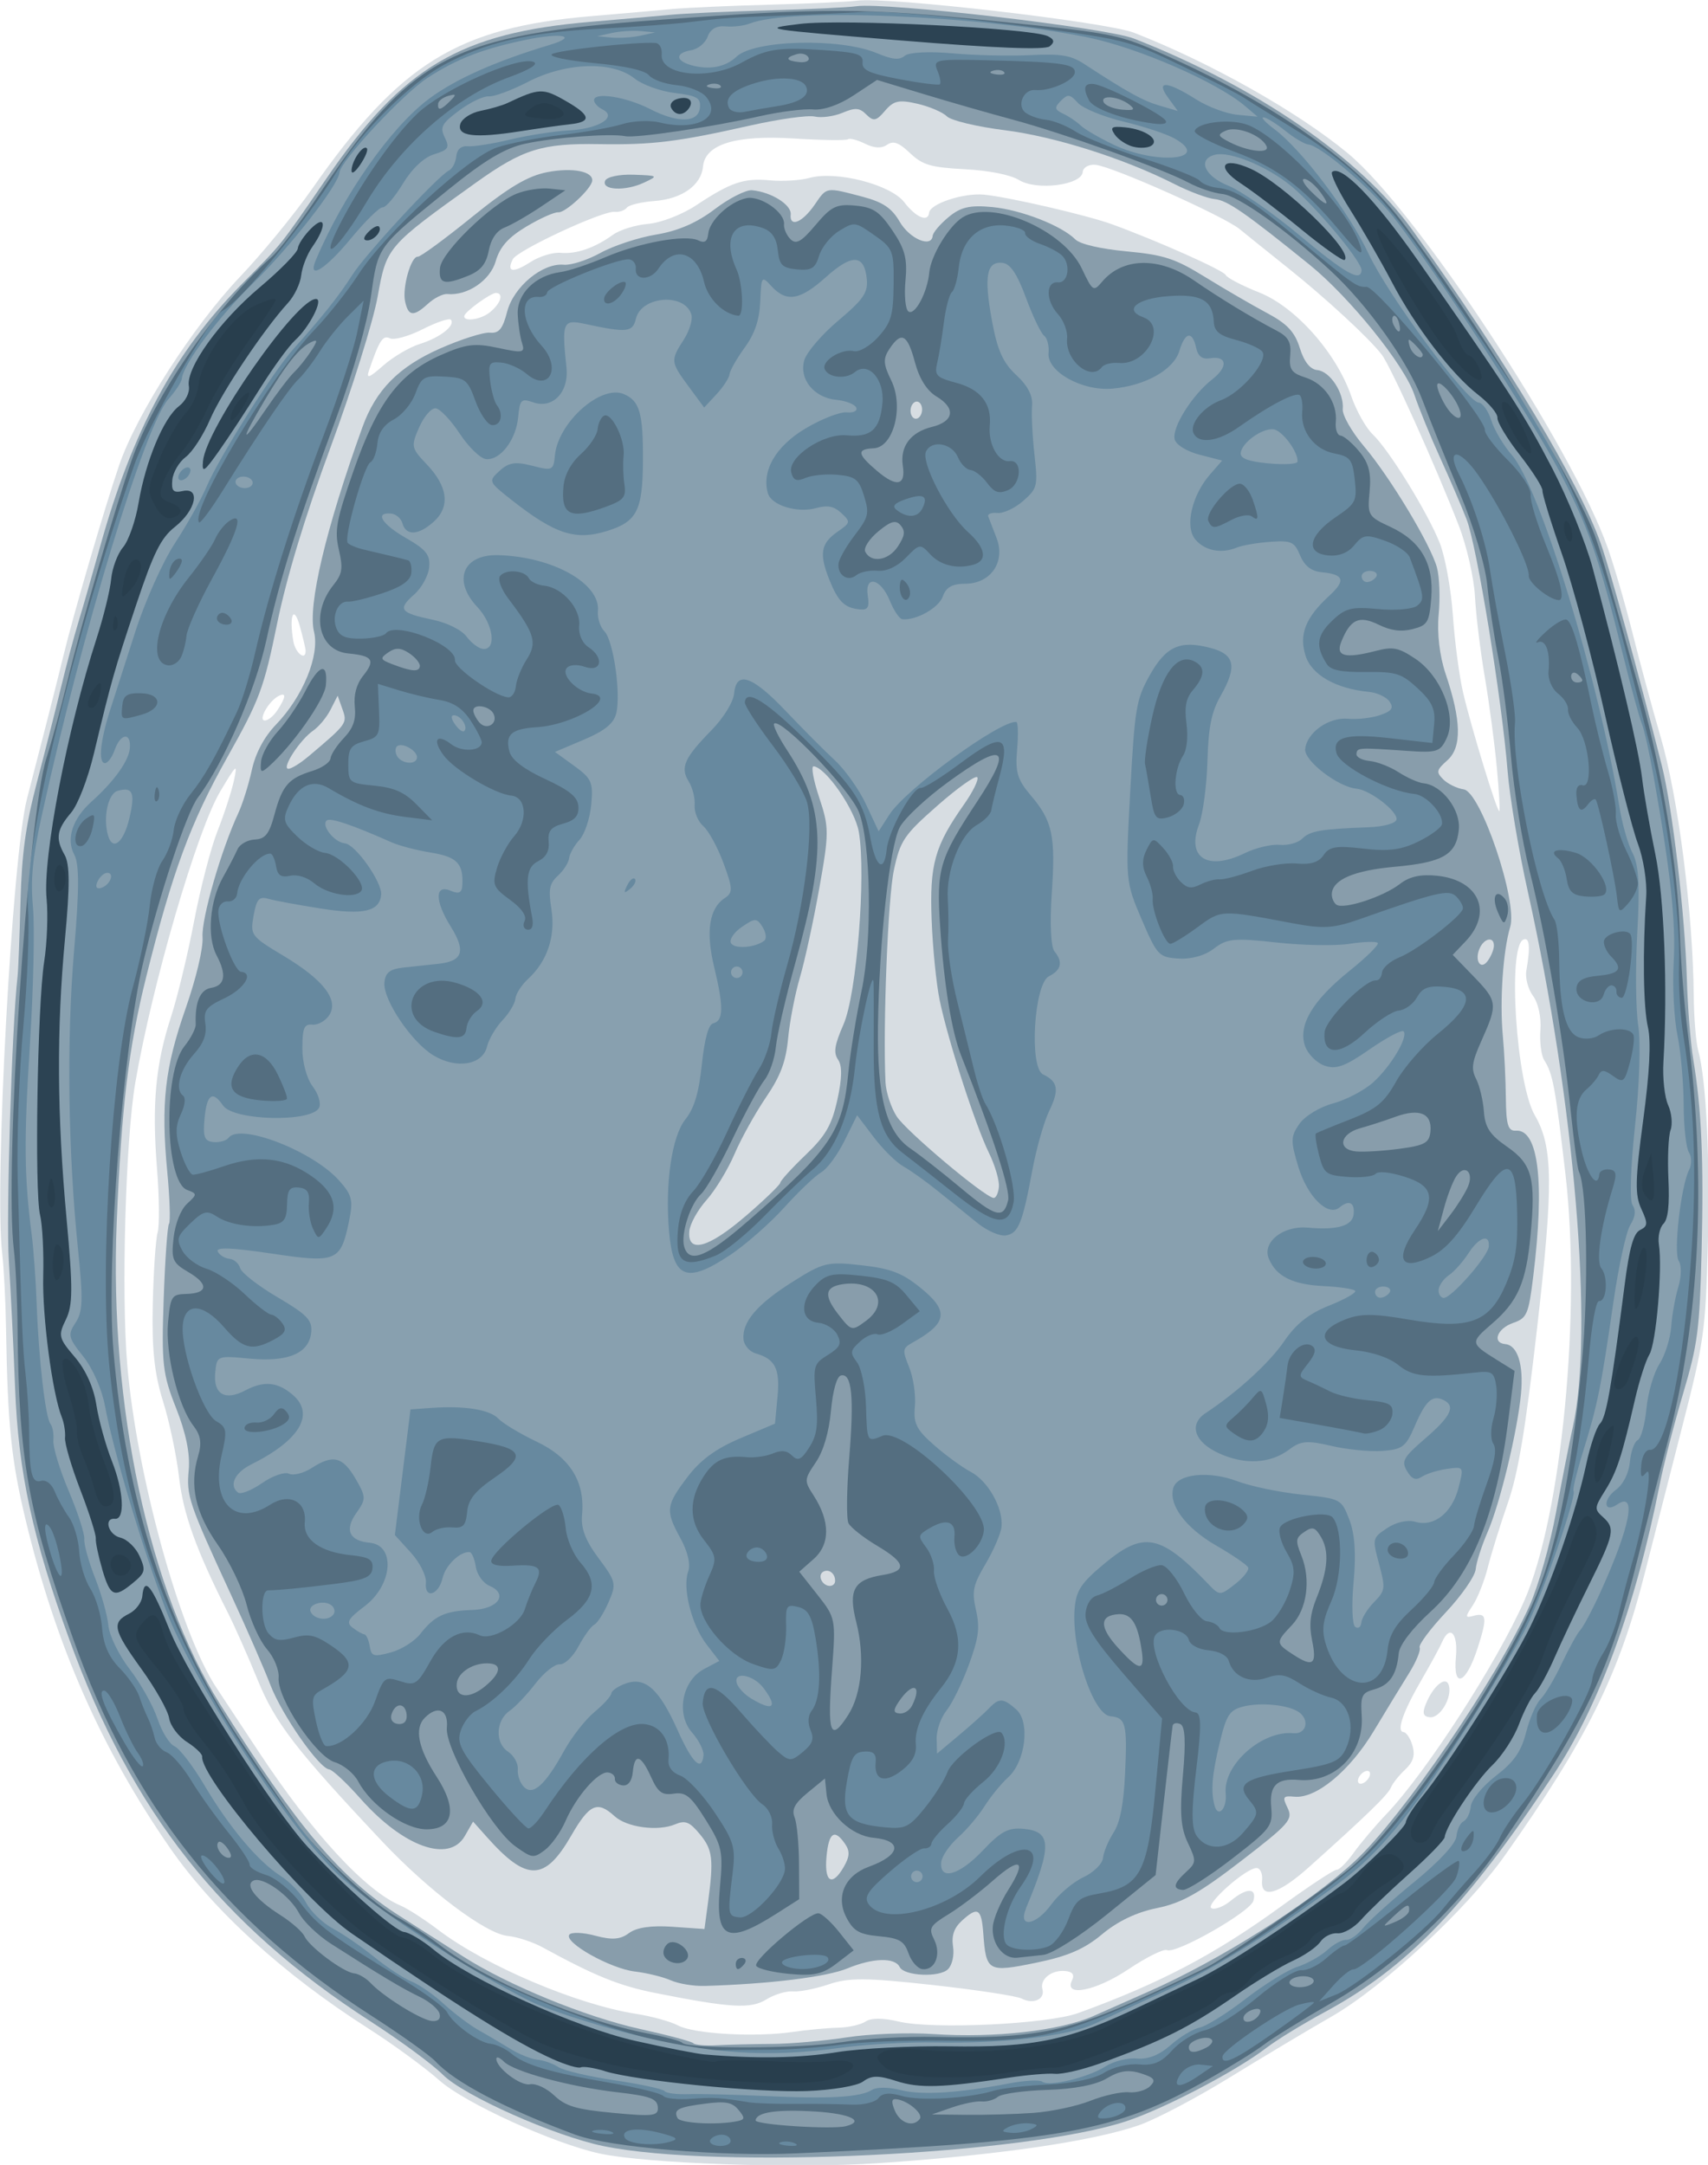 <?xml version="1.0" encoding="UTF-8" standalone="no"?>
<!-- Created with Inkscape (http://www.inkscape.org/) -->

<svg
   xmlns:dc="http://purl.org/dc/elements/1.1/"
   xmlns:cc="http://creativecommons.org/ns#"
   xmlns:rdf="http://www.w3.org/1999/02/22-rdf-syntax-ns#"
   xmlns:svg="http://www.w3.org/2000/svg"
   xmlns="http://www.w3.org/2000/svg"
   xmlns:sodipodi="http://sodipodi.sourceforge.net/DTD/sodipodi-0.dtd"
   xmlns:inkscape="http://www.inkscape.org/namespaces/inkscape"
   width="80mm"
   height="101.406mm"
   viewBox="0 0 80 101.406"
   version="1.1"
   id="svg1508"
   inkscape:version="0.92.3 (2405546, 2018-03-11)"
   sodipodi:docname="fmri-brain.svg"
   preserveAspectRatio="none">
  <defs
     id="defs1502" />
  <sodipodi:namedview
     id="base"
     pagecolor="#ffffff"
     bordercolor="#666666"
     borderopacity="1.0"
     inkscape:pageopacity="0.0"
     inkscape:pageshadow="2"
     inkscape:zoom="1.979899"
     inkscape:cx="61.700809"
     inkscape:cy="265.3561"
     inkscape:document-units="mm"
     inkscape:current-layer="g1468"
     showgrid="false"
     fit-margin-top="0"
     fit-margin-left="0"
     fit-margin-right="0"
     fit-margin-bottom="0"
     inkscape:window-width="1920"
     inkscape:window-height="1001"
     inkscape:window-x="-9"
     inkscape:window-y="-9"
     inkscape:window-maximized="1" />
  <g
     inkscape:label="Layer 1"
     inkscape:groupmode="layer"
     id="layer1"
     transform="translate(192.702,-33.119)">
    <path
       style="opacity:1;vector-effect:none;fill:#324e60;fill-opacity:1;stroke:none;stroke-width:2;stroke-linecap:round;stroke-linejoin:round;stroke-miterlimit:4;stroke-dasharray:none;stroke-dashoffset:19.654;stroke-opacity:1;paint-order:fill markers stroke"
       id="path2629"
       sodipodi:type="arc"
       sodipodi:cx="-241.76994"
       sodipodi:cy="89.302895"
       sodipodi:rx="47.14946"
       sodipodi:ry="61.925774"
       sodipodi:start="4.1576361"
       sodipodi:end="4.1545643"
       sodipodi:open="true"
       d="m -266.605,36.664 a 47.149,61.926 0 0 1 64.895,19.98 47.149,61.926 0 0 1 -15.163,85.247 47.149,61.926 0 0 1 -64.918,-19.849 47.149,61.926 0 0 1 15.063,-85.278" />
    <g
       id="g1468"
       transform="matrix(1.011,0.095,-0.095,1.011,-205.246,-72.976)"
       style="stroke-width:0.985">
      <path
         style="fill:#466378;stroke-width:0.985;fill-opacity:0.463;opacity:0.469"
         d="m 58.913,199.18 c -2.146,-0.255 -6.407,-1.733 -7.673,-2.661 -0.728,-0.533 -2.311,-1.477 -3.519,-2.097 -4.116,-2.114 -7.6,-4.734 -9.857,-7.413 -3.573,-4.242 -6.111,-8.79 -8.037,-14.4 -0.933,-2.718 -1.252,-4.321 -1.742,-8.747 -0.14,-1.269 -0.366,-2.816 -0.501,-3.44 -0.656,-3.024 -1.256,-18.276 -0.826,-20.977 0.139,-0.873 0.386,-2.421 0.55,-3.44 0.163,-1.019 0.392,-2.507 0.509,-3.307 0.294,-2.017 1.244,-6.929 1.74,-8.996 0.579,-2.412 2.793,-6.695 4.742,-9.171 0.907,-1.152 2.22,-3.102 2.919,-4.333 3.496,-6.16 5.987,-8.045 12.081,-9.142 1.359,-0.245 3.006,-0.547 3.661,-0.671 0.655,-0.124 2.679,-0.407 4.498,-0.627 1.819,-0.221 3.605,-0.471 3.969,-0.558 1.356,-0.321 11.544,-0.101 12.871,0.278 3.638,1.04 7.877,2.934 10.352,4.624 3.379,2.307 11.527,12.468 13.62,16.986 0.379,0.818 1.062,2.545 1.517,3.836 0.455,1.292 1.229,3.361 1.72,4.598 1.074,2.705 2.246,7.919 2.645,11.761 0.105,1.011 0.305,2.14 0.445,2.508 0.496,1.306 1.019,4.969 1.287,9.014 0.255,3.852 0.23,4.359 -0.402,8.334 -0.37,2.328 -0.859,5.424 -1.086,6.879 -0.743,4.766 -1.936,7.872 -5.213,13.577 -1.507,2.624 -5.024,6.563 -7.269,8.144 -1.014,0.714 -3.011,2.177 -4.436,3.252 -1.426,1.074 -3.197,2.228 -3.936,2.564 -2.071,0.942 -6.39,1.99 -11.796,2.863 -3.821,0.617 -10.645,1.022 -12.832,0.762 z m 8.334,-6.418 c 0.655,-0.159 1.584,-0.334 2.064,-0.39 0.481,-0.056 1.039,-0.239 1.24,-0.406 0.227,-0.189 0.8,-0.242 1.507,-0.14 1.584,0.229 6.852,-0.517 8.217,-1.163 3.622,-1.714 6.032,-3.285 8.86,-5.777 1.198,-1.055 2.273,-1.918 2.39,-1.918 0.117,0 0.438,-0.387 0.713,-0.86 0.275,-0.473 0.876,-1.336 1.336,-1.918 1.639,-2.075 4.417,-7.411 5.404,-10.379 1.356,-4.077 1.381,-13.538 0.052,-19.784 -0.843,-3.96 -1.012,-4.554 -1.465,-5.134 -0.159,-0.204 -0.297,-0.825 -0.306,-1.379 -0.009,-0.573 -0.218,-1.231 -0.485,-1.526 -0.258,-0.285 -0.445,-0.795 -0.417,-1.134 0.091,-1.101 -0.002,-1.577 -0.276,-1.408 -0.695,0.43 0.298,6.623 1.284,8.008 0.984,1.382 1.164,3.103 1.027,9.808 -0.096,4.68 -0.243,6.727 -0.585,8.111 -0.251,1.019 -0.54,2.388 -0.642,3.043 -0.102,0.655 -0.341,1.477 -0.532,1.826 -0.299,0.549 -0.292,0.615 0.055,0.481 0.622,-0.239 0.679,-0.006 0.355,1.454 -0.38,1.712 -0.959,2.01 -0.959,0.494 0,-1.095 -0.419,-1.465 -0.699,-0.617 -0.084,0.255 -0.428,1.058 -0.764,1.786 -0.73,1.581 -0.96,2.514 -0.621,2.514 0.137,0 0.351,0.268 0.476,0.595 0.166,0.434 0.101,0.738 -0.239,1.124 -0.257,0.291 -0.516,0.689 -0.575,0.884 -0.106,0.347 -0.972,1.362 -3.427,4.016 -1.283,1.386 -2.088,1.69 -2.088,0.788 0,-0.291 -0.131,-0.529 -0.291,-0.529 -0.465,0 -2.262,1.924 -1.908,2.043 0.173,0.059 0.56,-0.139 0.86,-0.439 0.667,-0.667 1.143,-0.706 1.028,-0.083 -0.098,0.524 -3.315,2.782 -3.755,2.635 -0.158,-0.053 -0.919,0.419 -1.692,1.049 -1.404,1.143 -2.854,1.571 -2.539,0.748 0.103,-0.267 -0.012,-0.397 -0.352,-0.397 -0.633,0 -1.139,0.487 -0.969,0.932 0.172,0.449 -0.349,0.748 -0.911,0.522 -0.248,-0.099 -2.117,-0.207 -4.155,-0.24 -3.084,-0.05 -3.881,0.02 -4.763,0.416 -0.582,0.261 -1.31,0.478 -1.618,0.481 -0.308,0.003 -0.844,0.222 -1.191,0.486 -0.671,0.511 -1.606,0.543 -5.129,0.18 -1.682,-0.174 -2.847,-0.523 -5.367,-1.609 -0.478,-0.206 -1.22,-0.374 -1.649,-0.374 -1.015,0 -3.823,-1.727 -6.176,-3.798 -4.351,-3.831 -5.418,-4.974 -6.411,-6.875 -0.545,-1.042 -1.29,-2.371 -1.656,-2.953 -1.722,-2.736 -2.479,-4.345 -2.828,-6.003 -0.208,-0.99 -0.689,-2.538 -1.069,-3.44 -0.513,-1.22 -0.741,-2.347 -0.887,-4.398 -0.108,-1.517 -0.148,-3.015 -0.088,-3.328 0.06,-0.314 -0.078,-1.639 -0.306,-2.945 -0.511,-2.923 -0.514,-4.77 -0.012,-7.005 0.213,-0.946 0.504,-2.97 0.649,-4.498 0.144,-1.528 0.452,-3.433 0.683,-4.233 0.232,-0.8 0.473,-1.872 0.537,-2.381 0.107,-0.852 0.061,-0.81 -0.576,0.529 -0.9,1.893 -2.296,9.149 -2.648,13.764 -0.2,2.63 0.262,9.72 0.846,12.959 0.907,5.038 3.603,12.135 5.493,14.465 0.216,0.266 1.205,1.496 2.197,2.733 2.83,3.527 5.52,5.949 7.187,6.471 0.34,0.106 1.175,0.54 1.855,0.963 2.312,1.437 6.708,2.834 9.433,2.997 0.728,0.044 1.621,0.203 1.984,0.353 0.774,0.321 3.588,0.216 5.292,-0.197 z m 27.66,-17.797 c 0.263,-0.876 0.804,-1.401 0.977,-0.947 0.209,0.548 -0.263,1.542 -0.732,1.542 -0.315,0 -0.378,-0.152 -0.245,-0.595 z m -2.26,3.474 c 0,-0.146 -0.119,-0.191 -0.265,-0.101 -0.146,0.09 -0.265,0.283 -0.265,0.428 0,0.146 0.119,0.191 0.265,0.101 0.146,-0.09 0.265,-0.283 0.265,-0.428 z M 37.869,134.301 c 0.345,-0.645 0.349,-0.889 0.011,-0.68 -0.425,0.263 -0.853,1.192 -0.549,1.192 0.146,0 0.388,-0.23 0.538,-0.512 z m 56.249,-2.68 c -0.204,-1.082 -0.627,-2.92 -0.94,-4.084 -0.313,-1.164 -0.672,-2.808 -0.797,-3.653 -0.125,-0.845 -0.596,-2.274 -1.047,-3.175 -1.326,-2.652 -3.812,-7.023 -4.281,-7.525 -0.662,-0.708 -2.813,-2.349 -4.702,-3.586 -0.933,-0.611 -1.993,-1.311 -2.356,-1.556 -0.792,-0.533 -6.116,-2.334 -6.902,-2.334 -0.311,0 -0.555,0.17 -0.555,0.387 0,0.609 -2.04,1.063 -2.889,0.643 -0.413,-0.204 -1.416,-0.308 -2.535,-0.263 -1.573,0.064 -1.963,-0.012 -2.588,-0.504 -0.56,-0.441 -0.821,-0.508 -1.092,-0.283 -0.242,0.201 -0.57,0.215 -1.023,0.043 -0.367,-0.139 -0.722,-0.197 -0.791,-0.129 -0.068,0.068 -1.186,0.158 -2.484,0.199 -2.709,0.086 -4.06,0.646 -4.06,1.684 0,0.865 -0.832,1.578 -2.087,1.79 -0.597,0.101 -1.152,0.292 -1.234,0.425 -0.082,0.133 -0.325,0.242 -0.539,0.242 -0.57,0 -4.306,2.185 -4.475,2.618 -0.243,0.622 0.071,0.645 0.816,0.058 0.391,-0.308 1,-0.559 1.354,-0.559 0.725,0 1.546,-0.373 2.328,-1.059 0.291,-0.255 0.997,-0.547 1.568,-0.649 0.572,-0.102 1.524,-0.577 2.117,-1.056 1.502,-1.213 2.076,-1.469 3.292,-1.469 0.582,0 1.393,-0.127 1.803,-0.283 1.195,-0.454 3.754,-0.046 4.455,0.711 0.6,0.647 1.185,0.831 1.185,0.373 0,-0.414 1.485,-1.065 2.434,-1.067 1.121,-0.002 4.832,0.497 6.032,0.812 2.187,0.574 5.294,1.626 5.425,1.836 0.078,0.126 0.802,0.421 1.61,0.656 1.729,0.503 3.801,2.436 4.676,4.362 0.295,0.65 0.813,1.399 1.15,1.664 0.818,0.643 2.856,3.343 3.549,4.702 0.306,0.601 0.717,2.065 0.913,3.254 0.195,1.189 0.553,2.757 0.795,3.485 0.518,1.561 2.098,5.404 2.186,5.318 0.034,-0.033 -0.106,-0.945 -0.31,-2.028 z M 38.917,131.44 c -0.011,-0.109 -0.181,-0.615 -0.377,-1.124 -0.372,-0.967 -0.541,-0.433 -0.23,0.728 0.144,0.539 0.655,0.873 0.607,0.397 z m 3.929,-14.593 c 0.886,-0.367 1.555,-0.999 1.314,-1.241 -0.08,-0.08 -0.644,0.17 -1.253,0.554 -0.609,0.385 -1.269,0.637 -1.467,0.562 -0.339,-0.13 -0.478,0.135 -0.82,1.555 -0.101,0.422 0.027,0.365 0.631,-0.277 0.417,-0.444 1.135,-0.962 1.595,-1.153 z m 3.084,-1.764 c 0.447,-0.447 0.549,-0.907 0.201,-0.907 -0.231,0 -1.373,0.999 -1.373,1.201 0,0.286 0.79,0.088 1.172,-0.294 z"
         id="path1482"
         inkscape:connector-curvature="0" />
      <path
         style="fill:#3f6279;stroke-width:0.985;fill-opacity:0.517"
         d="m 59.045,198.821 c -2.298,-0.252 -6.623,-1.708 -7.68,-2.585 -0.513,-0.426 -2.114,-1.388 -3.558,-2.139 -7.28,-3.786 -11.855,-8.582 -15.461,-16.209 -2.139,-4.523 -3.08,-7.501 -3.591,-11.354 -0.239,-1.803 -0.614,-4.409 -0.834,-5.792 -0.322,-2.025 -0.876,-10.804 -0.827,-13.097 0.006,-0.291 -0.078,-1.839 -0.187,-3.44 -0.151,-2.219 -0.095,-3.539 0.236,-5.556 0.239,-1.455 0.555,-3.479 0.701,-4.498 0.147,-1.019 0.378,-2.388 0.513,-3.043 0.136,-0.655 0.438,-2.262 0.673,-3.572 0.981,-5.475 2.6,-9.29 5.372,-12.662 1.704,-2.073 1.562,-1.857 3.444,-5.24 3.029,-5.446 5.506,-7.244 11.453,-8.315 1.358,-0.245 3.005,-0.546 3.66,-0.671 0.655,-0.124 2.679,-0.407 4.498,-0.627 1.819,-0.221 3.605,-0.473 3.969,-0.562 1.319,-0.321 11.556,-0.094 12.882,0.285 5.841,1.672 10.963,4.528 13.628,7.601 4.941,5.695 8.717,10.824 9.996,13.577 0.544,1.17 2.256,5.692 3.758,9.922 0.671,1.89 1.709,6.745 2.074,9.705 0.158,1.284 0.446,2.929 0.639,3.657 0.6,2.261 0.925,4.612 1.213,8.78 0.249,3.61 0.225,4.281 -0.235,6.615 -0.282,1.428 -0.591,3.371 -0.687,4.317 -0.574,5.647 -1.828,10.399 -3.629,13.758 -3.452,6.438 -5.87,9.47 -9.476,11.88 -0.946,0.632 -2.077,1.481 -2.514,1.886 -1.279,1.188 -4.371,3.201 -6.085,3.963 -4.478,1.99 -18.592,4.003 -23.945,3.416 z m 7.276,-5.415 c 0.873,-0.088 2.421,-0.372 3.44,-0.63 1.019,-0.258 2.805,-0.494 3.969,-0.524 2.816,-0.074 5.813,-0.703 7.276,-1.529 0.655,-0.369 1.726,-0.97 2.381,-1.334 3.142,-1.747 7.017,-4.739 8.954,-6.916 1.974,-2.217 5.691,-8.924 6.897,-12.445 0.319,-0.932 0.688,-2.915 0.819,-4.406 0.131,-1.491 0.312,-3.289 0.402,-3.994 0.568,-4.443 -1.319,-14.963 -4.383,-24.433 -0.589,-1.819 -1.237,-4.26 -1.441,-5.424 -0.574,-3.274 -2.38,-10.199 -2.967,-11.377 -0.29,-0.582 -0.96,-1.81 -1.488,-2.728 -0.528,-0.918 -1.182,-2.169 -1.452,-2.778 -0.583,-1.316 -3.396,-4.202 -5.381,-5.521 -3.162,-2.102 -4.046,-2.598 -4.624,-2.598 -0.333,0 -1.197,-0.233 -1.92,-0.518 -2.437,-0.961 -5.698,-1.667 -8.043,-1.741 -1.288,-0.041 -2.493,-0.213 -2.702,-0.387 -0.207,-0.172 -0.841,-0.375 -1.409,-0.451 -0.863,-0.116 -1.102,-0.04 -1.454,0.463 -0.357,0.51 -0.485,0.548 -0.839,0.255 -0.345,-0.286 -0.537,-0.283 -1.105,0.021 -0.378,0.202 -0.946,0.334 -1.262,0.292 -0.316,-0.042 -1.64,0.272 -2.942,0.697 -3.239,1.057 -4.405,1.313 -6.843,1.501 -2.63,0.203 -3.478,0.559 -5.49,2.305 -3.805,3.303 -3.822,3.327 -4.018,5.657 -0.097,1.15 -0.777,4.353 -1.512,7.118 -0.878,3.306 -1.458,6.159 -1.694,8.334 -0.327,3.021 -0.475,3.57 -1.711,6.35 -1.406,3.16 -2.031,5.513 -2.778,10.451 -0.5,3.309 -0.572,6.065 -0.293,11.377 0.442,8.433 3.076,16.807 6.822,21.681 4.142,5.39 6.293,7.489 9.197,8.974 0.946,0.484 2.321,1.19 3.056,1.57 2.162,1.117 5.896,2.253 8.446,2.568 1.306,0.162 2.433,0.353 2.505,0.425 0.072,0.072 0.552,0.069 1.066,-0.007 0.514,-0.076 1.649,-0.211 2.522,-0.299 z m -4.895,-2.487 c -0.364,-0.124 -1.125,-0.237 -1.691,-0.251 -1.145,-0.029 -3.399,-1.033 -3.167,-1.41 0.082,-0.133 0.621,-0.162 1.197,-0.064 0.792,0.134 1.167,0.069 1.537,-0.266 0.321,-0.291 0.996,-0.455 1.968,-0.477 l 1.479,-0.035 0.048,-1.202 c 0.082,-2.046 -0.009,-2.473 -0.667,-3.132 -0.528,-0.528 -0.732,-0.588 -1.183,-0.346 -0.761,0.407 -2.201,0.349 -2.813,-0.114 -0.859,-0.649 -1.207,-0.452 -1.91,1.086 -1.013,2.212 -1.838,2.306 -3.848,0.438 l -0.716,-0.665 -0.319,0.7 c -0.603,1.322 -2.778,0.765 -4.952,-1.269 -0.709,-0.664 -1.411,-1.206 -1.559,-1.206 -0.467,0 -2.412,-2.299 -3.067,-3.624 -0.345,-0.699 -1.319,-2.461 -2.165,-3.916 -2.371,-4.082 -2.514,-4.4 -2.514,-5.604 0,-0.745 -0.287,-1.69 -0.847,-2.788 -0.766,-1.503 -0.865,-1.976 -1.041,-4.957 -0.107,-1.812 -0.143,-3.378 -0.08,-3.48 0.063,-0.101 -0.076,-1.179 -0.307,-2.394 -0.59,-3.093 -0.558,-4.745 0.144,-7.576 0.354,-1.428 0.549,-2.827 0.466,-3.342 -0.135,-0.834 0.48,-4.085 1.107,-5.843 0.155,-0.437 0.351,-1.35 0.434,-2.031 0.098,-0.8 0.421,-1.577 0.916,-2.199 1.121,-1.41 1.714,-3.367 1.344,-4.43 -0.407,-1.167 0.096,-4.776 1.339,-9.596 0.457,-1.774 1.403,-2.932 3.225,-3.952 0.928,-0.519 1.928,-0.943 2.223,-0.943 0.419,0 0.572,-0.226 0.701,-1.034 0.188,-1.178 1.413,-2.405 2.399,-2.405 0.332,0 1.067,-0.316 1.633,-0.702 0.566,-0.386 1.683,-0.873 2.482,-1.083 0.985,-0.259 1.814,-0.715 2.574,-1.415 0.617,-0.568 1.354,-1.034 1.639,-1.034 0.886,0 1.875,0.496 1.875,0.942 0,0.628 0.577,0.325 1.068,-0.563 0.477,-0.86 0.42,-0.845 2.165,-0.556 0.949,0.158 1.383,0.394 1.804,0.986 0.531,0.746 1.577,1.079 1.577,0.502 0,-0.152 0.292,-0.569 0.649,-0.926 0.514,-0.514 0.922,-0.649 1.951,-0.649 1.338,0 3.268,0.549 3.966,1.128 0.237,0.197 1.198,0.327 2.408,0.327 1.733,0 2.253,0.118 3.73,0.848 0.944,0.467 2.286,1.087 2.982,1.378 0.975,0.408 1.356,0.745 1.657,1.467 0.257,0.614 0.568,0.937 0.902,0.937 0.588,0 1.334,0.94 1.334,1.681 0,0.277 0.506,1 1.124,1.606 1.346,1.319 3.492,4.226 3.885,5.263 0.155,0.41 0.282,1.377 0.282,2.149 0,0.868 0.219,1.897 0.574,2.695 0.928,2.086 1.068,3.304 0.455,3.963 -0.463,0.498 -0.474,0.591 -0.107,0.896 0.226,0.187 0.668,0.354 0.983,0.37 0.796,0.041 2.972,4.917 2.728,6.115 -0.227,1.115 -0.166,3.465 0.13,5.027 0.138,0.728 0.322,2.011 0.409,2.851 0.128,1.233 0.244,1.514 0.602,1.455 1.031,-0.17 1.551,2.244 1.425,6.613 -0.051,1.77 -0.109,1.948 -0.717,2.225 -0.717,0.327 -0.902,1.01 -0.274,1.01 0.57,0 0.935,0.864 0.935,2.212 0,1.735 -0.492,5.149 -0.937,6.5 -0.212,0.644 -0.386,1.434 -0.386,1.754 0,0.32 -0.533,1.268 -1.183,2.106 -0.651,0.838 -1.125,1.619 -1.053,1.734 0.071,0.116 -0.097,0.665 -0.375,1.22 -0.278,0.555 -0.896,1.821 -1.373,2.814 -0.93,1.934 -2.351,3.355 -3.353,3.355 -0.541,0 -0.569,0.057 -0.27,0.548 0.305,0.502 0.146,0.723 -1.916,2.643 -1.768,1.647 -2.549,2.186 -3.65,2.517 -0.917,0.276 -1.748,0.772 -2.407,1.438 -0.753,0.761 -1.489,1.163 -2.928,1.6 -2.157,0.655 -2.239,0.618 -2.535,-1.134 -0.191,-1.132 -0.372,-1.215 -1.038,-0.479 -0.327,0.361 -0.416,0.73 -0.294,1.216 0.101,0.402 0.044,0.855 -0.133,1.069 -0.353,0.425 -1.983,0.504 -2.228,0.107 -0.264,-0.427 -1.265,-0.306 -2.391,0.288 -0.917,0.484 -3.522,1.056 -6.472,1.422 -0.509,0.063 -1.224,0.014 -1.587,-0.11 z m 7.453,-5.958 c 0.228,-0.5 0.219,-0.749 -0.038,-1.058 -0.553,-0.667 -0.8,-0.465 -0.8,0.654 0,1.194 0.392,1.383 0.838,0.405 z M 67.247,171.899 c 0,-0.345 -0.315,-0.574 -0.57,-0.415 -0.274,0.169 -0.038,0.636 0.321,0.636 0.137,0 0.249,-0.099 0.249,-0.22 z m -5.701,-16.382 c 0.806,-0.837 1.465,-1.603 1.466,-1.704 7.94e-4,-0.1 0.469,-0.722 1.04,-1.382 0.838,-0.968 1.074,-1.483 1.221,-2.664 0.125,-1 0.082,-1.586 -0.137,-1.849 -0.252,-0.304 -0.231,-0.654 0.097,-1.652 0.474,-1.439 0.395,-6.955 -0.128,-8.897 -0.27,-1.004 -1.791,-2.821 -2.361,-2.821 -0.127,0 0.049,0.634 0.392,1.41 0.585,1.324 0.61,1.578 0.395,4.167 -0.125,1.517 -0.353,3.399 -0.506,4.183 -0.153,0.784 -0.278,2.066 -0.278,2.848 0,1.073 -0.188,1.763 -0.765,2.808 -0.421,0.762 -0.96,1.992 -1.198,2.733 -0.238,0.741 -0.728,1.747 -1.087,2.234 -0.36,0.487 -0.654,1.161 -0.654,1.496 0,1.053 0.94,0.71 2.501,-0.911 z m 11.522,-2.453 c 0,-0.294 -0.272,-0.979 -0.605,-1.521 -0.742,-1.21 -2.376,-5.015 -2.924,-6.808 -0.222,-0.728 -0.542,-2.361 -0.71,-3.629 -0.339,-2.555 -0.184,-3.411 0.985,-5.454 0.36,-0.63 0.582,-1.219 0.493,-1.308 -0.09,-0.09 -0.858,0.574 -1.707,1.474 -1.41,1.496 -1.559,1.768 -1.722,3.155 -0.154,1.307 0.167,7.213 0.53,9.77 0.065,0.458 0.363,1.144 0.661,1.523 0.506,0.644 4.361,3.315 4.801,3.327 0.109,0.003 0.198,-0.235 0.198,-0.529 z m 21.692,-13.158 c 0.006,-0.473 -0.438,-0.409 -0.63,0.09 -0.22,0.574 0.105,1.063 0.398,0.6 0.125,-0.197 0.229,-0.508 0.232,-0.69 z m -55.266,-3.623 c 1.646,-1.679 1.658,-1.698 1.366,-2.326 l -0.278,-0.599 -0.266,0.672 c -0.146,0.37 -0.465,0.837 -0.708,1.039 -0.555,0.461 -1.294,1.86 -0.982,1.86 0.128,0 0.518,-0.291 0.867,-0.647 z M 66.189,117.748 c 0,-0.218 -0.119,-0.397 -0.265,-0.397 -0.146,0 -0.265,0.179 -0.265,0.397 0,0.218 0.119,0.397 0.265,0.397 0.146,0 0.265,-0.179 0.265,-0.397 z m -24.211,-2.784 c -0.198,-0.623 0.077,-2.111 0.39,-2.111 0.118,0 1.157,-0.923 2.31,-2.051 1.568,-1.534 2.394,-2.137 3.282,-2.394 1.126,-0.326 2.09,-0.232 2.09,0.204 0,0.369 -1.093,1.595 -1.422,1.595 -0.179,0 -0.812,0.358 -1.407,0.795 -0.783,0.576 -1.129,1.05 -1.255,1.719 -0.17,0.908 -1.151,1.719 -2.08,1.719 -0.203,0 -0.585,0.238 -0.848,0.529 -0.605,0.668 -0.847,0.667 -1.06,-0.006 z m 8.666,-6.41 c 0.06,-0.183 0.63,-0.361 1.279,-0.398 1.142,-0.066 1.154,-0.058 0.509,0.321 -0.825,0.485 -1.937,0.532 -1.787,0.076 z"
         id="path1480"
         inkscape:connector-curvature="0" />
      <path
         style="fill:#355265;stroke-width:0.985;fill-opacity:0.616"
         d="m 57.722,198.425 c -3.364,-0.903 -5.764,-1.886 -6.747,-2.763 -0.291,-0.26 -1.714,-1.085 -3.161,-1.834 -7.174,-3.712 -11.868,-8.623 -15.313,-16.021 -2.612,-5.609 -3.267,-7.97 -3.89,-14.023 -0.135,-1.31 -0.362,-2.917 -0.506,-3.572 -0.789,-3.606 -1.237,-19.96 -0.623,-22.754 0.176,-0.8 0.456,-2.408 0.623,-3.572 0.37,-2.582 1.43,-8.116 2,-10.444 0.732,-2.992 3.243,-7.487 5.558,-9.951 0.309,-0.329 1.132,-1.65 1.828,-2.935 3.774,-6.965 5.413,-8.02 14.939,-9.623 7.56,-1.272 9.435,-1.443 15.263,-1.392 5.851,0.052 5.878,0.055 8.334,0.898 5.111,1.755 9.025,4.004 11.354,6.524 3.809,4.122 9.306,11.47 10.342,13.824 0.415,0.943 0.628,1.49 2.701,6.913 1.337,3.5 2.443,7.746 2.84,10.906 0.149,1.187 0.497,3.169 0.773,4.406 1.517,6.792 1.794,13.066 0.836,18.918 -0.333,2.037 -0.731,4.538 -0.884,5.556 -0.768,5.127 -1.613,7.433 -4.947,13.494 -1.737,3.159 -4.367,6.133 -7.189,8.129 -1.237,0.875 -2.547,1.865 -2.91,2.201 -0.364,0.336 -1.435,1.151 -2.381,1.811 -4.077,2.848 -6.436,3.506 -18.653,5.205 -3.416,0.475 -8.593,0.524 -10.186,0.096 z m 7.389,-1.334 c 0.322,-0.103 0.319,-0.179 -0.021,-0.519 -0.318,-0.318 -0.627,-0.347 -1.523,-0.146 -1.262,0.284 -1.471,0.415 -1.242,0.786 0.146,0.237 1.901,0.161 2.785,-0.121 z M 61.376,196.792 c -0.074,-0.384 -0.406,-0.47 -1.938,-0.503 -2.198,-0.047 -4.821,-0.499 -5.325,-0.917 -0.198,-0.165 -0.361,-0.214 -0.361,-0.111 0,0.406 1.216,1.169 1.655,1.038 0.255,-0.077 0.777,0.107 1.16,0.408 0.571,0.449 1.073,0.547 2.796,0.547 1.858,0 2.09,-0.053 2.011,-0.463 z m 8.715,0.07 c 0.884,-0.319 0.145,-0.594 -1.455,-0.543 -1.784,0.058 -2.712,0.285 -2.712,0.664 0,0.203 3.554,0.099 4.167,-0.122 z m 3.365,-0.652 c 0.158,-0.256 -0.644,-0.807 -1.174,-0.807 -0.209,0 -0.212,0.149 -0.008,0.529 0.298,0.557 0.92,0.703 1.182,0.278 z m 5.187,-0.768 c 0.811,-0.135 1.967,-0.496 2.569,-0.803 0.602,-0.307 1.382,-0.558 1.734,-0.558 0.352,0 0.779,-0.168 0.949,-0.373 0.252,-0.304 0.162,-0.406 -0.483,-0.547 -0.583,-0.128 -0.989,-0.029 -1.534,0.373 -0.474,0.35 -1.444,0.635 -2.692,0.791 -1.073,0.134 -2.079,0.373 -2.236,0.529 -0.157,0.157 -0.486,0.285 -0.731,0.285 -0.245,0 -0.846,0.183 -1.336,0.406 l -0.89,0.406 1.587,-0.132 c 0.873,-0.073 2.251,-0.242 3.062,-0.377 z M 50.948,193.443 c -0.079,-0.205 -0.521,-0.512 -0.984,-0.682 -0.819,-0.301 -1.939,-0.837 -4.304,-2.057 -0.638,-0.329 -1.358,-0.901 -1.6,-1.27 -0.505,-0.77 -1.835,-1.54 -2.234,-1.293 -0.389,0.24 0.191,0.854 1.378,1.46 0.548,0.279 1.091,0.673 1.208,0.875 0.27,0.466 1.945,1.487 2.441,1.488 0.207,5.3e-4 0.564,0.167 0.794,0.369 0.655,0.577 2.479,1.484 2.985,1.484 0.286,0 0.405,-0.141 0.316,-0.373 z m 18.548,-0.409 c 1.019,-0.266 2.983,-0.565 4.366,-0.663 4.186,-0.297 5.875,-0.762 8.836,-2.433 1.471,-0.83 3.031,-1.755 3.467,-2.057 0.955,-0.66 4.685,-3.801 5.89,-4.961 2.008,-1.932 5.874,-8.796 7.31,-12.979 0.846,-2.464 1.237,-6.048 1.235,-11.316 -10e-4,-3.366 -0.514,-8.041 -0.961,-8.765 -0.075,-0.122 -0.356,-1.325 -0.624,-2.674 -0.683,-3.44 -1.94,-8.114 -2.938,-10.919 -0.466,-1.31 -1.071,-3.631 -1.346,-5.159 -0.274,-1.528 -0.729,-3.552 -1.011,-4.498 -0.282,-0.946 -0.652,-2.428 -0.822,-3.294 -0.177,-0.901 -0.886,-2.655 -1.656,-4.101 -0.74,-1.39 -1.694,-3.241 -2.12,-4.114 -0.836,-1.713 -2.915,-4.124 -4.793,-5.557 -2.186,-1.669 -4.569,-3.042 -5.279,-3.042 -0.389,0 -1.115,-0.17 -1.612,-0.378 -1.256,-0.525 -5.954,-1.726 -8.339,-2.133 -1.091,-0.186 -2.979,-0.541 -4.195,-0.788 l -2.21,-0.45 -1.015,0.816 c -0.615,0.495 -1.32,0.816 -1.79,0.816 -0.426,0 -1.534,0.248 -2.463,0.552 -2.163,0.707 -5.549,1.538 -6.057,1.486 -0.696,-0.071 -3.267,0.367 -4.55,0.775 -0.922,0.293 -1.787,0.926 -3.324,2.429 -3.056,2.99 -2.996,2.889 -3.107,5.25 -0.059,1.253 -0.473,3.489 -1.046,5.646 -1.39,5.239 -1.933,7.767 -2.273,10.583 -0.282,2.338 -1.444,5.886 -2.471,7.541 -0.446,0.719 -1.373,4.743 -1.797,7.805 -0.564,4.068 -0.401,13.944 0.294,17.859 1.228,6.918 3.692,12.664 7.433,17.33 1.342,1.673 2.812,3.442 3.268,3.929 1.196,1.279 3.704,3.172 4.824,3.64 0.53,0.221 1.438,0.702 2.018,1.068 2.332,1.472 6.713,2.868 9.994,3.185 0.8,0.077 1.515,0.201 1.587,0.274 0.266,0.27 5.477,-0.237 7.276,-0.707 z m -8.481,-3.21 c -0.098,-0.158 -0.05,-0.415 0.105,-0.571 0.33,-0.33 1.189,0.235 0.949,0.624 -0.201,0.326 -0.84,0.294 -1.054,-0.053 z m 3.322,0.023 c 0,-0.146 0.126,-0.265 0.28,-0.265 0.154,0 0.207,0.119 0.117,0.265 -0.09,0.146 -0.216,0.265 -0.28,0.265 -0.064,0 -0.117,-0.119 -0.117,-0.265 z m 0.947,0.034 c -0.166,-0.268 2.203,-2.68 2.633,-2.68 0.159,0 0.624,0.349 1.033,0.776 l 0.744,0.776 -0.733,0.679 c -0.595,0.551 -0.996,0.679 -2.134,0.679 -0.771,0 -1.465,-0.104 -1.543,-0.23 z m 6.942,-1.225 c -0.252,-0.554 -0.484,-0.661 -1.419,-0.661 -0.919,0 -1.2,-0.125 -1.58,-0.706 -0.604,-0.921 -0.27,-1.935 0.805,-2.443 1.411,-0.667 1.455,-1.349 0.086,-1.349 -1.015,0 -2.167,-0.887 -2.347,-1.807 l -0.138,-0.707 -0.732,0.726 c -0.552,0.548 -0.674,0.84 -0.494,1.191 0.131,0.256 0.312,1.201 0.401,2.101 l 0.163,1.636 -0.986,0.767 c -2.126,1.654 -2.706,1.442 -2.706,-0.987 0,-1.638 -0.078,-1.887 -0.939,-3.016 -0.787,-1.031 -1.044,-1.204 -1.584,-1.069 -0.526,0.132 -0.73,0.011 -1.111,-0.658 -0.565,-0.993 -0.864,-1.049 -0.864,-0.162 0,0.412 -0.15,0.661 -0.397,0.661 -0.218,0 -0.397,-0.119 -0.397,-0.265 0,-0.146 -0.156,-0.265 -0.347,-0.265 -0.463,0 -1.346,1.227 -1.738,2.415 -0.174,0.528 -0.545,1.167 -0.824,1.42 -0.483,0.437 -0.55,0.435 -1.371,-0.044 -1.178,-0.688 -3.657,-4.181 -3.657,-5.154 0,-0.83 -0.519,-1.007 -1.055,-0.36 -0.444,0.535 -0.174,1.435 0.797,2.658 1.098,1.382 1.008,2.339 -0.23,2.458 -0.998,0.096 -2.66,-0.849 -3.352,-1.905 -0.227,-0.347 -0.746,-0.697 -1.153,-0.779 -0.901,-0.18 -2.942,-2.702 -2.949,-3.643 -0.003,-0.35 -0.299,-0.917 -0.66,-1.259 -0.36,-0.342 -0.864,-1.216 -1.12,-1.942 -0.256,-0.726 -0.966,-1.909 -1.579,-2.629 -1.176,-1.381 -1.573,-2.604 -1.296,-3.991 0.124,-0.618 0.035,-0.971 -0.346,-1.38 -0.792,-0.849 -1.61,-3.208 -1.61,-4.642 0,-1.207 0.048,-1.301 0.707,-1.379 1.004,-0.119 1.01,-0.547 0.014,-1.01 -0.772,-0.359 -0.851,-0.504 -0.831,-1.519 0.013,-0.658 0.209,-1.328 0.474,-1.62 0.426,-0.471 0.423,-0.506 -0.054,-0.63 -1.057,-0.276 -1.623,-5.275 -0.746,-6.595 0.258,-0.388 0.448,-0.865 0.421,-1.058 -0.136,-1 0.053,-1.602 0.544,-1.731 0.636,-0.166 0.674,-0.668 0.116,-1.52 -0.532,-0.811 -0.551,-2.467 -0.043,-3.612 0.22,-0.494 0.464,-1.097 0.544,-1.341 0.079,-0.243 0.417,-0.481 0.75,-0.529 0.487,-0.07 0.643,-0.312 0.801,-1.239 0.231,-1.359 0.49,-1.721 1.545,-2.158 0.432,-0.179 0.785,-0.473 0.785,-0.654 0,-0.181 0.238,-0.631 0.528,-1 0.385,-0.489 0.484,-0.892 0.364,-1.488 -0.107,-0.535 -0.02,-1.035 0.252,-1.451 0.506,-0.772 0.353,-0.959 -0.782,-0.959 -1.377,0 -1.909,-1.654 -0.985,-3.064 0.372,-0.568 0.388,-0.808 0.106,-1.661 -0.288,-0.872 -0.246,-1.334 0.331,-3.677 0.799,-3.246 1.678,-4.674 3.502,-5.695 1.111,-0.622 1.515,-0.712 2.605,-0.582 1.171,0.14 1.271,0.11 1.084,-0.323 -0.113,-0.262 -0.259,-0.848 -0.323,-1.303 -0.133,-0.941 0.64,-1.864 1.78,-2.125 0.367,-0.084 1.262,-0.477 1.99,-0.874 1.516,-0.826 3.604,-1.407 4.214,-1.173 0.289,0.111 0.416,0.005 0.416,-0.348 0,-0.614 0.836,-1.559 1.592,-1.799 0.631,-0.2 1.848,0.48 1.848,1.033 0,0.197 0.162,0.493 0.36,0.657 0.284,0.235 0.515,0.074 1.094,-0.761 0.638,-0.921 0.866,-1.06 1.738,-1.06 0.836,0 1.138,0.164 1.816,0.986 0.653,0.792 0.813,1.232 0.813,2.233 0,0.686 0.119,1.321 0.265,1.411 0.313,0.193 0.793,-0.946 0.793,-1.883 0,-0.776 0.699,-2.217 1.297,-2.673 1.26,-0.962 4.678,0.141 5.689,1.836 0.606,1.015 0.635,1.031 1.002,0.506 0.845,-1.206 2.528,-1.382 4.207,-0.439 1.238,0.695 2.813,1.46 4.01,1.948 0.562,0.229 0.728,0.474 0.728,1.075 0,0.65 0.131,0.807 0.793,0.953 0.902,0.198 1.588,1.023 1.588,1.911 0,0.331 0.124,0.603 0.277,0.603 0.152,0 0.569,0.292 0.926,0.649 0.489,0.489 0.649,0.932 0.649,1.794 0,1.104 0.039,1.158 1.101,1.533 1.468,0.519 2.169,1.506 2.19,3.087 0.015,1.134 -0.051,1.274 -0.72,1.513 -0.517,0.185 -0.988,0.169 -1.579,-0.054 -0.94,-0.355 -1.32,-0.138 -1.642,0.937 -0.211,0.702 0.24,0.778 1.632,0.275 0.764,-0.276 1.018,-0.25 1.837,0.191 1.252,0.674 2.161,2.452 1.789,3.501 -0.241,0.679 -0.368,0.732 -1.838,0.769 -2.199,0.055 -2.241,0.061 -2.241,0.358 0,0.146 0.284,0.265 0.631,0.265 0.347,0 0.972,0.178 1.389,0.395 0.417,0.217 0.95,0.396 1.185,0.397 0.851,0.003 1.822,1.05 1.822,1.964 0,1.171 -0.576,1.584 -2.778,1.994 -1.843,0.343 -2.778,0.845 -2.778,1.493 0,0.187 0.114,0.411 0.253,0.497 0.345,0.213 2.121,-0.555 2.837,-1.227 0.405,-0.381 0.92,-0.543 1.685,-0.533 1.937,0.027 2.709,1.445 1.573,2.889 l -0.532,0.676 1.061,0.908 c 1.197,1.025 1.226,1.155 0.635,2.897 -0.354,1.043 -0.368,1.346 -0.084,1.795 0.188,0.297 0.411,0.954 0.496,1.46 0.121,0.724 0.377,1.045 1.203,1.509 1.238,0.694 1.471,1.318 1.474,3.945 0.002,2.222 -0.292,3.119 -1.404,4.272 -0.907,0.941 -0.898,0.979 0.374,1.615 l 0.881,0.44 -0.072,2.249 c -0.14,4.371 -0.996,7.24 -2.733,9.157 -0.797,0.88 -1.296,1.677 -1.296,2.069 0,0.985 -0.28,1.493 -0.966,1.754 -0.56,0.213 -0.611,0.353 -0.463,1.278 0.274,1.71 -0.94,3.198 -2.618,3.209 -1.018,0.007 -1.33,0.381 -1.144,1.372 0.16,0.854 0.07,0.998 -1.586,2.543 -0.966,0.901 -1.919,1.638 -2.119,1.638 -0.483,0 -0.459,-0.25 0.084,-0.85 0.421,-0.465 0.418,-0.545 -0.059,-1.344 -0.389,-0.653 -0.508,-1.365 -0.514,-3.076 -0.005,-1.541 -0.109,-2.261 -0.338,-2.337 -0.182,-0.061 -0.339,-0.011 -0.348,0.11 -0.01,0.121 -0.044,1.73 -0.077,3.575 l -0.06,3.355 -2.046,2 c -1.16,1.134 -2.358,2.065 -2.767,2.151 -0.397,0.083 -0.932,0.193 -1.189,0.244 -0.63,0.125 -1.252,-0.544 -1.252,-1.345 0,-0.359 0.246,-1.136 0.548,-1.727 0.746,-1.463 0.426,-1.61 -0.757,-0.349 -0.54,0.576 -1.385,1.35 -1.878,1.719 -0.807,0.605 -0.862,0.727 -0.554,1.221 0.403,0.645 0.186,1.413 -0.399,1.413 -0.226,0 -0.546,-0.298 -0.712,-0.661 z M 48.147,179.859 c -0.107,-0.558 -0.577,-0.523 -0.697,0.052 -0.05,0.24 0.096,0.411 0.35,0.411 0.273,0 0.402,-0.173 0.347,-0.463 z m 3.49,-1.654 c 0.635,-0.635 0.681,-1.058 0.115,-1.058 -0.724,0 -1.438,0.53 -1.438,1.068 0,0.67 0.648,0.666 1.323,-0.009 z m 16.794,-0.251 c 0.53,-1.024 0.514,-2.755 -0.038,-4.296 -0.513,-1.431 -0.291,-1.931 1.006,-2.267 1.122,-0.291 1.024,-0.656 -0.349,-1.308 -0.673,-0.32 -1.321,-0.736 -1.439,-0.926 -0.118,-0.19 -0.229,-1.535 -0.247,-2.991 -0.034,-2.847 -0.245,-3.927 -0.734,-3.761 -0.188,0.064 -0.308,0.714 -0.308,1.668 0,1.004 -0.17,1.875 -0.475,2.433 -0.461,0.844 -0.46,0.889 0.048,1.534 0.873,1.11 0.971,2.168 0.271,2.914 l -0.605,0.644 0.942,0.988 c 0.925,0.971 0.942,1.03 0.985,3.343 0.055,3.02 0.233,3.401 0.945,2.024 z m 2.889,-0.696 c 0.397,-1.034 -0.099,-1.108 -0.641,-0.096 -0.213,0.398 -0.19,0.514 0.103,0.514 0.208,0 0.45,-0.188 0.538,-0.419 z m 10.315,-3.484 c -0.299,-1.251 -0.634,-1.69 -1.222,-1.604 -0.88,0.13 -0.844,0.67 0.102,1.533 1.082,0.988 1.344,1.005 1.121,0.07 z m 7.769,-1.253 c -0.206,-0.67 -0.199,-1.202 0.025,-1.949 0.407,-1.357 0.388,-2.209 -0.061,-2.823 -0.31,-0.424 -0.434,-0.449 -0.787,-0.156 -0.373,0.31 -0.376,0.429 -0.029,1.101 0.546,1.056 0.487,2.438 -0.139,3.234 -0.676,0.859 -0.671,0.895 0.197,1.35 0.965,0.506 1.132,0.347 0.793,-0.757 z m -6.811,-1.195 c 0,-0.146 -0.119,-0.265 -0.265,-0.265 -0.146,0 -0.265,0.119 -0.265,0.265 0,0.146 0.119,0.265 0.265,0.265 0.146,0 0.265,-0.119 0.265,-0.265 z M 67.557,159.775 c 1.033,-0.935 0.229,-1.938 -1.255,-1.565 -0.794,0.199 -0.814,0.596 -0.067,1.391 0.686,0.73 0.705,0.733 1.322,0.174 z m -5.887,-4.035 c 3.533,-3.71 3.988,-4.539 3.991,-7.274 0.001,-0.888 0.116,-2.604 0.255,-3.814 0.278,-2.414 -0.217,-6.901 -0.906,-8.219 -0.522,-0.999 -3.967,-3.971 -4.262,-3.677 -0.068,0.068 0.247,0.588 0.7,1.156 2.016,2.529 2.264,4.391 1.3,9.764 -0.287,1.601 -0.524,3.361 -0.526,3.912 -0.002,0.551 -0.175,1.265 -0.385,1.587 -0.21,0.322 -0.753,1.597 -1.208,2.833 -0.454,1.236 -0.996,2.434 -1.203,2.663 -0.453,0.5 -0.771,1.927 -0.555,2.49 0.3,0.782 1.073,0.389 2.797,-1.422 z m 11.879,-2.094 c 0.07,-0.479 -0.943,-2.829 -2.788,-6.463 -0.538,-1.061 -1.09,-3.183 -1.517,-5.836 -0.422,-2.621 -0.33,-3.087 1.148,-5.859 1.451,-2.72 1.032,-2.948 -1.425,-0.777 -0.924,0.817 -1.825,1.834 -2.002,2.26 -0.386,0.931 -0.455,5.384 -0.145,9.22 0.266,3.29 0.838,4.84 2.025,5.495 0.457,0.252 1.564,0.963 2.46,1.579 1.756,1.208 2.113,1.269 2.243,0.381 z m 21.06,-2.623 c 0.223,-0.701 -0.265,-1.039 -0.591,-0.408 -0.134,0.259 -0.324,0.947 -0.423,1.529 l -0.18,1.058 0.509,-0.812 c 0.28,-0.447 0.588,-1.062 0.685,-1.367 z m -3.305,-1.439 c 1.147,-0.265 1.343,-0.401 1.343,-0.934 0,-0.831 -0.607,-1.021 -1.66,-0.522 -0.474,0.225 -1.187,0.533 -1.585,0.684 -0.91,0.346 -0.966,1.082 -0.082,1.082 0.353,0 1.246,-0.14 1.984,-0.31 z M 47.815,133.513 c -0.205,-0.332 -0.94,-0.391 -0.94,-0.076 0,0.116 0.143,0.355 0.318,0.529 0.37,0.37 0.895,-0.012 0.623,-0.453 z m -3.586,-1.866 c 0,-0.14 -0.246,-0.387 -0.546,-0.548 -0.413,-0.221 -0.648,-0.208 -0.961,0.052 -0.368,0.305 -0.343,0.365 0.215,0.521 0.944,0.264 1.292,0.257 1.292,-0.026 z m 21.434,-7.555 c 0.276,-0.517 0.286,-0.738 0.041,-0.983 -0.245,-0.245 -0.471,-0.16 -1.006,0.375 -0.38,0.38 -0.609,0.822 -0.51,0.983 0.318,0.514 1.107,0.313 1.475,-0.375 z m -0.12,-3.733 c -0.218,-0.871 0.213,-1.575 1.17,-1.908 0.993,-0.346 1.028,-0.962 0.079,-1.416 -0.467,-0.224 -0.869,-0.747 -1.142,-1.488 -0.463,-1.254 -0.755,-1.371 -1.226,-0.494 -0.255,0.475 -0.217,0.729 0.215,1.43 0.708,1.148 0.404,3.07 -0.508,3.201 -0.79,0.114 -0.735,0.335 0.256,1.028 0.969,0.677 1.383,0.551 1.156,-0.353 z m 29.255,17.937 c -0.371,-0.674 -0.197,-1.107 0.261,-0.649 0.157,0.157 0.239,0.506 0.182,0.776 -0.092,0.441 -0.137,0.428 -0.443,-0.127 z m -57.448,-1.592 c 0,-0.332 0.288,-0.983 0.639,-1.446 0.352,-0.463 0.841,-1.348 1.087,-1.967 0.518,-1.301 0.919,-1.459 0.919,-0.36 0,0.686 -1.279,2.922 -2.282,3.989 -0.316,0.336 -0.364,0.308 -0.364,-0.216 z m 6.085,-23.426 c 0,-0.736 2.07,-3.162 3.196,-3.744 0.41,-0.212 1.08,-0.382 1.487,-0.377 l 0.741,0.009 -1.042,0.851 c -0.573,0.468 -1.288,0.973 -1.588,1.122 -0.347,0.172 -0.576,0.582 -0.628,1.126 -0.061,0.631 -0.284,0.96 -0.847,1.251 -1.054,0.545 -1.319,0.497 -1.319,-0.238 z m 42.855,78.431 c 0.214,-0.135 0.32,-0.315 0.236,-0.399 -0.208,-0.208 -1.022,0.124 -1.022,0.417 0,0.302 0.291,0.295 0.786,-0.018 z m 2.328,-1.813 c 0.064,-0.193 -0.057,-0.252 -0.314,-0.154 -0.23,0.088 -0.419,0.277 -0.419,0.419 0,0.348 0.601,0.13 0.733,-0.266 z m 2.31,-1.637 c 0.09,-0.146 -0.075,-0.265 -0.366,-0.265 -0.291,0 -0.603,0.119 -0.693,0.265 -0.09,0.146 0.075,0.265 0.366,0.265 0.291,0 0.603,-0.119 0.693,-0.265 z M 40.519,186.797 c -0.184,-0.222 -0.389,-0.349 -0.456,-0.282 -0.183,0.183 0.189,0.685 0.509,0.685 0.175,0 0.155,-0.152 -0.053,-0.403 z m 54.509,-2.252 c 0,-0.376 -0.127,-0.318 -0.687,0.312 -0.501,0.565 -0.501,0.566 0.091,0.255 0.327,-0.172 0.595,-0.427 0.595,-0.568 z m 2.646,-57.257 c 0,-0.064 -0.119,-0.19 -0.265,-0.28 -0.146,-0.09 -0.265,-0.037 -0.265,0.117 0,0.154 0.119,0.28 0.265,0.28 0.146,0 0.265,-0.052 0.265,-0.117 z m -60.487,-8.598 c 0.197,-0.227 0.505,-0.695 0.684,-1.04 0.268,-0.517 0.262,-0.59 -0.032,-0.413 -0.527,0.316 -1.055,1.118 -1.875,2.85 -0.961,2.03 -0.925,2.262 0.071,0.455 0.436,-0.791 0.955,-1.625 1.152,-1.852 z m 53.632,-3.411 c -0.321,-0.599 -1.082,-1.253 -1.082,-0.929 0,0.131 0.185,0.503 0.412,0.826 0.507,0.723 1.046,0.806 0.67,0.103 z m -1.876,-2.261 c 0,-0.055 -0.181,-0.25 -0.403,-0.434 -0.337,-0.28 -0.376,-0.263 -0.236,0.1 0.142,0.371 0.639,0.631 0.639,0.334 z m -1.232,-1.367 c -0.086,-0.225 -0.213,-0.352 -0.283,-0.282 -0.069,0.069 -0.048,0.253 0.048,0.408 0.261,0.422 0.413,0.34 0.234,-0.126 z m -4.192,-5.677 c -0.263,-0.291 -0.609,-0.525 -0.769,-0.52 -0.159,0.005 -0.009,0.243 0.335,0.529 0.808,0.673 1.046,0.668 0.434,-0.009 z m -40.344,-0.403 c 0.28,-0.337 0.263,-0.376 -0.1,-0.236 -0.239,0.092 -0.434,0.273 -0.434,0.403 0,0.34 0.153,0.292 0.534,-0.167 z m 37.688,-1.465 c -0.299,-0.484 -1.45,-0.801 -1.929,-0.531 -0.386,0.218 -0.359,0.282 0.219,0.514 0.899,0.36 1.928,0.371 1.71,0.018 z M 55.534,103.697 c -0.088,-0.088 -0.316,-0.097 -0.507,-0.021 -0.211,0.085 -0.148,0.147 0.16,0.16 0.279,0.011 0.435,-0.051 0.347,-0.139 z m 18.857,-0.898 c -0.523,-0.338 -1.399,-0.338 -1.191,0 0.09,0.146 0.484,0.263 0.876,0.261 0.557,-0.003 0.626,-0.06 0.315,-0.261 z m -14.942,-0.782 c -0.086,-0.139 -0.331,-0.186 -0.545,-0.104 -0.547,0.21 -0.482,0.357 0.156,0.357 0.3,0 0.474,-0.114 0.388,-0.253 z m 9.049,-0.171 c -0.088,-0.088 -0.316,-0.097 -0.507,-0.021 -0.211,0.085 -0.148,0.147 0.16,0.16 0.279,0.011 0.435,-0.051 0.347,-0.139 z"
         id="path1478"
         inkscape:connector-curvature="0" />
      <path
         style="fill:#789fb8;stroke-width:0.985;fill-opacity:0.556"
         d="m 59.988,198.341 c -0.23,-0.372 0.521,-0.544 1.61,-0.367 0.809,0.131 0.899,0.2 0.478,0.364 -0.726,0.284 -1.913,0.285 -2.088,0.003 z m -1.401,-0.211 c 0.257,-0.067 0.615,-0.063 0.794,0.01 0.179,0.072 -0.031,0.127 -0.468,0.122 -0.437,-0.005 -0.583,-0.065 -0.326,-0.132 z m 5.353,-0.081 c 0.09,-0.146 0.335,-0.265 0.545,-0.265 0.21,0 0.381,0.119 0.381,0.265 0,0.146 -0.245,0.265 -0.545,0.265 -0.3,0 -0.471,-0.119 -0.381,-0.265 z m 3.241,-0.175 c 0.182,-0.073 0.48,-0.073 0.661,0 0.182,0.073 0.033,0.133 -0.331,0.133 -0.364,0 -0.513,-0.06 -0.331,-0.133 z m -5.603,-1.614 c -0.107,-0.107 -1.226,-0.275 -2.488,-0.372 -2.816,-0.218 -3.989,-0.448 -4.668,-0.917 -0.287,-0.198 -0.738,-0.361 -1.001,-0.361 -0.553,0 -1.812,-0.747 -2.137,-1.267 -0.122,-0.195 -1.074,-0.771 -2.117,-1.28 -3.544,-1.731 -4.192,-2.126 -5.085,-3.102 -0.493,-0.538 -1.253,-1.047 -1.696,-1.135 -0.442,-0.088 -0.803,-0.269 -0.803,-0.402 0,-0.133 -0.506,-0.759 -1.124,-1.391 -0.618,-0.633 -1.482,-1.63 -1.918,-2.217 -0.437,-0.587 -1.002,-1.125 -1.255,-1.196 -0.254,-0.071 -0.53,-0.349 -0.614,-0.618 -0.084,-0.268 -0.263,-0.667 -0.399,-0.885 -0.135,-0.218 -0.355,-0.646 -0.487,-0.95 -0.133,-0.304 -0.595,-0.85 -1.027,-1.214 -0.535,-0.451 -0.845,-1.01 -0.971,-1.755 -0.102,-0.601 -0.42,-1.393 -0.708,-1.758 -0.288,-0.366 -0.591,-1.113 -0.675,-1.661 -0.083,-0.548 -0.359,-1.234 -0.612,-1.525 -0.254,-0.291 -0.597,-0.793 -0.763,-1.115 -0.179,-0.348 -0.457,-0.526 -0.683,-0.439 -0.416,0.16 -0.567,-0.29 -0.767,-2.283 -0.066,-0.655 -0.244,-1.786 -0.395,-2.514 -0.266,-1.278 -0.38,-2.122 -1.214,-8.996 -0.212,-1.746 -0.39,-4.892 -0.397,-6.99 -0.006,-2.098 -0.138,-4.539 -0.291,-5.424 -0.485,-2.789 0.858,-12.243 2.96,-20.839 0.479,-1.958 2.833,-7.139 3.404,-7.492 0.785,-0.485 3.401,-4.369 4.654,-6.911 0.942,-1.91 2.948,-4.319 4.42,-5.309 1.808,-1.216 3.757,-1.868 6.995,-2.341 1.567,-0.229 3.412,-0.539 4.099,-0.69 1.553,-0.34 1.97,-0.408 4.44,-0.728 1.091,-0.141 2.699,-0.367 3.572,-0.5 0.891,-0.136 3.909,-0.161 6.879,-0.055 5.215,0.185 5.329,0.202 7.862,1.142 1.414,0.525 2.783,1.07 3.043,1.211 0.26,0.141 1.232,0.627 2.16,1.08 3.062,1.493 4.662,2.787 7.095,5.741 1.281,1.555 2.941,3.56 3.688,4.454 3.308,3.959 5.057,7.078 6.972,12.43 0.417,1.164 1.123,3.14 1.57,4.39 1.016,2.842 2.123,7.692 2.248,9.848 0.052,0.9 0.277,2.351 0.501,3.224 0.888,3.473 1.296,6.904 1.335,11.224 0.042,4.641 -0.405,7.958 -1.073,7.958 -0.199,0 -0.341,0.306 -0.339,0.728 0.003,0.568 0.06,0.641 0.262,0.331 0.29,-0.445 0.122,2.219 -0.267,4.233 -0.126,0.655 -0.3,1.709 -0.387,2.343 -0.086,0.634 -0.332,1.491 -0.547,1.905 -0.214,0.414 -0.389,0.987 -0.389,1.273 0,0.678 -1.757,4.632 -2.662,5.989 -0.388,0.582 -0.79,1.329 -0.894,1.659 -0.103,0.33 -0.567,1.104 -1.031,1.72 -0.464,0.616 -1.035,1.417 -1.271,1.781 -0.678,1.049 -3.664,3.953 -4.519,4.395 l -0.779,0.403 0.6,-0.811 c 0.33,-0.446 0.708,-0.811 0.839,-0.811 0.436,0 4.166,-4.034 4.328,-4.681 0.088,-0.349 0.107,-0.687 0.044,-0.751 -0.064,-0.064 -1.149,0.894 -2.412,2.129 -1.263,1.235 -2.372,2.245 -2.465,2.245 -0.093,0 -0.445,0.298 -0.782,0.661 -0.337,0.364 -0.831,0.661 -1.098,0.661 -0.267,0 -1.13,0.654 -1.919,1.453 -0.789,0.799 -1.806,1.575 -2.26,1.725 -0.454,0.15 -1.088,0.627 -1.408,1.061 -0.444,0.601 -0.793,0.788 -1.465,0.788 -0.485,0 -1.183,0.237 -1.551,0.526 -0.404,0.317 -1.406,0.631 -2.528,0.79 -1.023,0.145 -2.137,0.378 -2.476,0.519 -1.126,0.466 -3.365,0.804 -4.206,0.636 -0.57,-0.114 -0.901,-0.05 -1.058,0.203 -0.125,0.203 -0.679,0.39 -1.23,0.415 -0.551,0.025 -1.716,0.119 -2.589,0.209 -0.873,0.089 -1.826,0.146 -2.117,0.125 -1.317,-0.094 -1.653,-0.082 -2.671,0.091 -0.596,0.101 -1.171,0.097 -1.278,-0.011 z m 4.743,-2.586 c 0.873,-0.086 2.306,-0.327 3.185,-0.535 0.878,-0.208 2.978,-0.49 4.666,-0.628 4.738,-0.386 5.504,-0.667 11.464,-4.211 1.778,-1.057 5.856,-4.535 7.288,-6.216 1.835,-2.154 4.851,-7.574 6.167,-11.084 1.249,-3.33 1.854,-7.55 1.805,-12.573 -0.016,-1.583 0.079,-2.712 0.228,-2.712 0.35,0 0.322,-1.15 -0.037,-1.509 -0.287,-0.287 -0.213,-1.897 0.171,-3.717 0.145,-0.69 0.097,-0.86 -0.246,-0.86 -0.235,0 -0.427,0.119 -0.427,0.265 0,0.699 -0.524,0.132 -0.901,-0.973 -0.52,-1.528 -0.535,-2.391 -0.049,-2.877 0.205,-0.205 0.428,-0.524 0.495,-0.709 0.096,-0.265 0.235,-0.268 0.664,-0.016 0.501,0.295 0.556,0.241 0.718,-0.718 0.096,-0.571 0.111,-1.141 0.033,-1.268 -0.2,-0.324 -1.101,-0.22 -1.586,0.183 -0.223,0.185 -0.643,0.262 -0.932,0.17 -0.611,-0.194 -0.974,-1.228 -1.204,-3.431 -0.09,-0.864 -0.266,-1.697 -0.391,-1.852 -0.908,-1.13 -2.668,-6.992 -2.667,-8.881 2.38e-4,-0.364 -0.341,-1.793 -0.758,-3.175 -0.417,-1.382 -0.885,-3.05 -1.041,-3.706 -0.297,-1.252 -1.082,-3.082 -1.84,-4.283 -0.732,-1.16 -0.109,-1.214 0.865,-0.075 1.155,1.351 2.773,3.931 2.773,4.423 0,0.312 1.008,0.995 1.468,0.995 0.321,0 0.034,-0.876 -0.806,-2.459 -0.509,-0.96 -0.926,-1.975 -0.926,-2.257 0,-0.286 -0.526,-0.943 -1.191,-1.488 -0.655,-0.537 -1.191,-1.119 -1.191,-1.295 0,-0.537 -5.592,-6.134 -6.056,-6.06 -0.436,0.069 -0.605,-0.028 -3.477,-1.999 -2.145,-1.473 -3,-1.905 -3.763,-1.905 -0.342,0 -0.735,-0.112 -0.873,-0.249 -0.138,-0.137 -1.345,-0.487 -2.682,-0.778 -1.337,-0.291 -2.79,-0.715 -3.228,-0.942 -0.438,-0.227 -1.071,-0.414 -1.406,-0.416 -0.335,-0.002 -0.775,-0.109 -0.978,-0.238 -0.451,-0.286 -0.195,-1.081 0.349,-1.081 0.669,0 1.741,-0.596 1.741,-0.969 0,-0.406 -0.643,-0.434 -4.181,-0.183 -2.28,0.162 -2.396,0.199 -2.136,0.684 0.151,0.282 0.228,0.56 0.17,0.617 -0.057,0.057 -0.9,0.03 -1.874,-0.061 -1.417,-0.132 -1.769,-0.254 -1.769,-0.611 0,-0.382 -0.276,-0.439 -1.918,-0.395 -2.021,0.053 -2.564,0.192 -3.638,0.928 -1.412,0.968 -3.704,0.944 -3.704,-0.039 0,-0.275 -0.149,-0.498 -0.331,-0.495 -0.851,0.013 -4.512,0.763 -4.714,0.965 -0.127,0.127 0.754,0.226 1.998,0.224 1.433,-0.002 2.344,0.114 2.557,0.327 0.182,0.182 0.775,0.331 1.318,0.331 0.543,0 1.169,0.182 1.391,0.405 0.859,0.859 -0.275,1.638 -2.015,1.382 -0.466,-0.068 -1.239,0.039 -1.717,0.239 -0.478,0.2 -1.715,0.541 -2.749,0.759 -1.034,0.217 -2.343,0.603 -2.909,0.856 -1.286,0.576 -4.76,4.417 -5.8,6.414 -0.417,0.8 -1.231,2.051 -1.81,2.778 -1.753,2.205 -4.92,8.831 -4.446,9.304 0.063,0.063 0.49,-0.636 0.948,-1.552 1.492,-2.983 2.593,-4.982 3,-5.445 0.219,-0.25 0.608,-0.871 0.864,-1.381 0.256,-0.509 0.764,-1.283 1.128,-1.719 l 0.662,-0.793 -0.155,1.455 c -0.085,0.8 -0.58,3.003 -1.1,4.894 -1.056,3.845 -1.849,7.543 -2.212,10.319 -0.133,1.019 -0.394,2.269 -0.58,2.778 -0.815,2.231 -1.204,3.1 -1.773,3.964 -0.334,0.507 -0.611,1.281 -0.616,1.72 -0.005,0.439 -0.18,1.096 -0.388,1.46 -0.208,0.364 -0.383,1.316 -0.388,2.117 -0.006,0.8 -0.198,2.527 -0.427,3.836 -0.617,3.527 -0.334,12.788 0.529,17.33 1.231,6.475 3.674,11.86 7.683,16.932 3.064,3.877 5.605,6.262 7.816,7.335 0.8,0.389 1.876,0.967 2.391,1.284 2.732,1.686 10.319,3.678 12.954,3.4 0.509,-0.054 1.64,-0.168 2.514,-0.255 z m 0.132,-4.062 c 0,-0.282 1.836,-0.663 2.07,-0.429 0.26,0.26 -0.545,0.656 -1.342,0.66 -0.4,0.002 -0.728,-0.102 -0.728,-0.231 z M 76.684,187.818 c -0.361,-0.361 -0.158,-1.735 0.399,-2.702 1.231,-2.139 -0.172,-2.358 -1.898,-0.296 -1.431,1.709 -4.229,2.681 -5.01,1.74 -0.252,-0.303 -0.087,-0.611 0.848,-1.587 0.638,-0.666 1.3,-1.211 1.471,-1.211 0.17,0 0.31,-0.113 0.31,-0.251 0,-0.138 0.298,-0.572 0.661,-0.965 0.364,-0.393 0.661,-0.853 0.661,-1.022 0,-0.17 0.357,-0.651 0.794,-1.069 0.743,-0.711 1.06,-1.895 0.624,-2.33 -0.282,-0.282 -2.143,1.358 -2.314,2.039 -0.088,0.35 -0.479,1.124 -0.87,1.72 -0.63,0.962 -0.826,1.084 -1.739,1.084 -1.744,0 -2.094,-0.343 -1.968,-1.934 0.092,-1.157 0.197,-1.387 0.674,-1.458 0.417,-0.062 0.565,0.054 0.565,0.447 0,0.833 0.507,0.941 1.229,0.263 0.463,-0.435 0.624,-0.814 0.537,-1.266 -0.13,-0.681 0.169,-1.571 0.896,-2.667 0.854,-1.286 0.847,-2.395 -0.022,-3.678 -0.434,-0.64 -0.789,-1.405 -0.789,-1.699 0,-0.294 -0.207,-0.763 -0.46,-1.042 -0.437,-0.483 -0.435,-0.526 0.051,-0.881 0.758,-0.554 1.203,-0.454 1.203,0.273 0,0.355 0.137,0.731 0.305,0.834 0.36,0.222 1.018,-0.587 1.018,-1.251 0,-1.17 -4.172,-4.39 -5.067,-3.911 -0.677,0.362 -0.678,0.361 -0.88,-1.278 -0.103,-0.837 -0.373,-1.73 -0.601,-1.984 -0.376,-0.421 -0.372,-0.509 0.049,-0.974 0.255,-0.281 0.6,-0.463 0.769,-0.404 0.168,0.059 0.651,-0.197 1.073,-0.568 l 0.767,-0.675 -0.677,-0.677 c -0.56,-0.56 -0.937,-0.68 -2.186,-0.699 -1.286,-0.019 -1.585,0.071 -2.021,0.61 -0.689,0.851 -0.549,1.733 0.277,1.733 0.347,0 0.764,0.213 0.926,0.474 0.242,0.388 0.178,0.563 -0.35,0.964 -0.62,0.471 -0.634,0.551 -0.361,2.039 0.229,1.252 0.21,1.692 -0.099,2.296 -0.302,0.59 -0.459,0.683 -0.746,0.445 -0.262,-0.217 -0.511,-0.223 -0.892,-0.019 -0.291,0.156 -0.824,0.283 -1.186,0.283 -1.015,0 -1.48,0.263 -1.901,1.077 -0.581,1.123 -0.478,2.106 0.307,2.925 0.625,0.653 0.664,0.808 0.397,1.575 -0.163,0.468 -0.297,1.068 -0.297,1.332 0,0.824 1.496,2.263 2.66,2.559 0.986,0.25 1.092,0.226 1.285,-0.298 0.115,-0.314 0.154,-1.028 0.085,-1.586 -0.115,-0.933 -0.077,-1.008 0.474,-0.926 0.472,0.07 0.673,0.37 0.946,1.412 0.411,1.567 0.455,2.764 0.12,3.293 -0.15,0.237 -0.138,0.577 0.031,0.892 0.213,0.398 0.157,0.625 -0.257,1.039 -0.491,0.491 -0.574,0.499 -1.125,0.113 -0.327,-0.229 -1.169,-0.967 -1.871,-1.64 -1.308,-1.253 -1.818,-1.338 -1.818,-0.3 0,0.667 2.403,3.994 3.188,4.414 0.284,0.152 0.52,0.54 0.524,0.862 0.005,0.322 0.183,0.817 0.397,1.1 0.214,0.282 0.388,0.701 0.388,0.931 0,0.714 -1.306,2.392 -1.862,2.392 -0.569,0 -0.583,-0.053 -0.526,-1.995 0.035,-1.203 -0.071,-1.469 -1.089,-2.72 -0.621,-0.763 -1.402,-1.456 -1.736,-1.54 -0.375,-0.094 -0.608,-0.351 -0.608,-0.67 0,-0.929 -0.509,-1.541 -1.281,-1.541 -1.112,0 -2.768,1.754 -4.184,4.432 -0.25,0.473 -0.553,0.86 -0.674,0.86 -0.121,0 -1.001,-0.789 -1.956,-1.754 -1.491,-1.505 -1.713,-1.852 -1.572,-2.447 0.09,-0.382 0.36,-0.813 0.598,-0.958 0.765,-0.466 1.698,-1.558 2.243,-2.624 0.292,-0.57 0.994,-1.453 1.56,-1.962 1.2,-1.078 1.302,-1.813 0.373,-2.686 -0.362,-0.34 -0.732,-1.017 -0.824,-1.504 -0.091,-0.488 -0.283,-0.959 -0.426,-1.047 -0.288,-0.178 -2.855,2.387 -2.855,2.852 0,0.191 0.353,0.236 1.018,0.129 1.197,-0.191 1.409,-0.053 1.1,0.717 -0.126,0.313 -0.291,0.868 -0.368,1.233 -0.15,0.711 -1.394,1.595 -1.959,1.392 -0.835,-0.3 -1.629,0.218 -2.155,1.408 -0.496,1.121 -0.592,1.198 -1.3,1.043 -0.725,-0.159 -0.779,-0.108 -1.063,1.018 -0.274,1.089 -1.352,2.281 -2.063,2.281 -0.124,0 -0.382,-0.501 -0.573,-1.114 -0.315,-1.01 -0.302,-1.145 0.134,-1.446 1.445,-0.995 1.488,-1.404 0.22,-2.087 -0.769,-0.414 -1.057,-0.447 -1.723,-0.196 -0.648,0.244 -0.874,0.227 -1.193,-0.092 -0.403,-0.403 -0.554,-1.926 -0.195,-1.966 0.521,-0.058 1.401,-0.227 2.977,-0.573 1.386,-0.304 1.72,-0.476 1.72,-0.883 0,-0.412 -0.196,-0.508 -1.058,-0.516 -1.407,-0.014 -2.249,-0.505 -2.249,-1.313 0,-0.971 -0.844,-1.303 -1.667,-0.656 -1.519,1.194 -2.747,0.154 -2.442,-2.067 0.157,-1.142 0.115,-1.309 -0.386,-1.532 -0.646,-0.288 -1.909,-3.008 -1.956,-4.212 -0.044,-1.122 0.809,-1.186 1.899,-0.144 0.959,0.916 1.386,0.985 2.317,0.375 0.514,-0.337 0.591,-0.509 0.355,-0.794 -0.166,-0.2 -0.419,-0.363 -0.562,-0.363 -0.143,0 -0.732,-0.374 -1.31,-0.831 -0.577,-0.457 -1.415,-0.906 -1.861,-0.997 -0.447,-0.091 -0.979,-0.418 -1.184,-0.727 -0.334,-0.503 -0.307,-0.636 0.253,-1.287 0.535,-0.622 0.706,-0.683 1.186,-0.426 0.612,0.328 1.713,0.383 2.643,0.134 0.473,-0.127 0.58,-0.325 0.529,-0.989 -0.051,-0.674 0.036,-0.83 0.466,-0.83 0.388,0 0.53,0.177 0.531,0.661 10e-4,0.364 0.135,0.889 0.299,1.167 0.287,0.489 0.307,0.486 0.61,-0.08 0.516,-0.964 0.235,-1.685 -0.911,-2.332 -1.301,-0.735 -2.553,-0.758 -4.064,-0.072 -0.634,0.288 -1.258,0.523 -1.386,0.523 -0.128,0 -0.423,-0.446 -0.656,-0.992 -0.319,-0.747 -0.359,-1.171 -0.159,-1.719 0.157,-0.432 0.167,-0.787 0.024,-0.876 -0.414,-0.256 -0.265,-1.166 0.322,-1.959 0.399,-0.539 0.513,-0.963 0.391,-1.45 -0.148,-0.588 -0.037,-0.768 0.76,-1.238 0.876,-0.517 1.269,-1.292 0.655,-1.292 -0.321,0 -1.296,-2.026 -1.304,-2.712 -0.003,-0.255 0.173,-0.463 0.391,-0.463 0.218,0 0.397,-0.18 0.397,-0.4 0,-0.717 0.857,-1.965 1.358,-1.977 0.092,-0.002 0.233,0.245 0.312,0.549 0.109,0.418 0.278,0.511 0.69,0.38 0.323,-0.102 0.786,-0.004 1.136,0.241 0.663,0.464 1.944,0.552 2.192,0.15 0.232,-0.375 -1.16,-1.588 -1.824,-1.59 -0.306,-7.9e-4 -0.912,-0.285 -1.346,-0.632 -0.696,-0.557 -0.758,-0.717 -0.529,-1.36 0.359,-1.008 0.991,-1.365 1.764,-0.997 1.414,0.674 2.429,0.951 3.622,0.989 l 1.266,0.04 -0.795,-0.669 c -0.594,-0.5 -1.1,-0.67 -2.005,-0.672 -1.172,-0.004 -1.213,-0.032 -1.293,-0.864 -0.07,-0.727 0.028,-0.902 0.63,-1.131 0.67,-0.255 0.703,-0.344 0.547,-1.484 l -0.166,-1.213 0.991,0.206 c 0.545,0.114 1.404,0.235 1.909,0.269 0.645,0.044 1.097,0.287 1.52,0.815 0.331,0.414 0.602,0.845 0.603,0.959 0.003,0.4 -0.868,0.535 -1.382,0.214 -0.73,-0.456 -0.916,-0.136 -0.312,0.538 0.555,0.621 2.523,1.555 3.275,1.555 0.706,0 0.887,1.064 0.314,1.852 -0.265,0.364 -0.558,1.054 -0.653,1.533 -0.156,0.789 -0.086,0.922 0.735,1.406 0.574,0.339 0.853,0.674 0.761,0.915 -0.08,0.209 3.7e-5,0.38 0.178,0.38 0.211,0 0.263,-0.208 0.15,-0.595 -0.491,-1.686 -0.483,-2.27 0.037,-2.594 0.348,-0.217 0.478,-0.525 0.398,-0.943 -0.092,-0.484 0.038,-0.68 0.591,-0.89 0.519,-0.197 0.687,-0.424 0.625,-0.844 -0.064,-0.435 -0.462,-0.708 -1.642,-1.125 -1.024,-0.362 -1.627,-0.739 -1.762,-1.102 -0.284,-0.769 -0.016,-1.059 1.147,-1.243 1.689,-0.267 3.674,-1.76 2.37,-1.784 -0.663,-0.012 -1.476,-0.695 -1.254,-1.054 0.106,-0.172 0.462,-0.235 0.82,-0.145 0.8,0.201 0.879,-0.495 0.103,-0.91 -0.317,-0.17 -0.529,-0.554 -0.529,-0.959 0,-0.785 -0.928,-1.665 -1.77,-1.678 -0.319,-0.005 -0.653,-0.128 -0.743,-0.273 -0.218,-0.353 -1.114,-0.338 -1.336,0.021 -0.097,0.157 0.116,0.604 0.473,0.992 1.368,1.487 1.537,1.899 1.114,2.717 -0.211,0.408 -0.383,0.985 -0.383,1.283 0,0.298 -0.141,0.542 -0.313,0.542 -0.632,0 -2.597,-1.116 -2.597,-1.475 0,-0.713 -2.914,-1.542 -3.289,-0.935 -0.08,0.129 -0.571,0.285 -1.092,0.346 -0.705,0.082 -1.009,-0.007 -1.192,-0.348 -0.294,-0.549 -0.059,-1.291 0.409,-1.291 0.184,0 0.886,-0.244 1.559,-0.542 0.853,-0.377 1.224,-0.698 1.224,-1.058 0,-0.284 -0.089,-0.535 -0.198,-0.558 -0.109,-0.023 -0.496,-0.082 -0.86,-0.132 -0.364,-0.05 -0.927,-0.128 -1.251,-0.174 -0.324,-0.046 -0.658,-0.151 -0.741,-0.234 -0.214,-0.214 0.411,-3.625 0.697,-3.802 0.13,-0.081 0.237,-0.483 0.237,-0.894 0,-0.503 0.214,-0.888 0.654,-1.176 0.36,-0.236 0.754,-0.815 0.877,-1.287 0.201,-0.775 0.323,-0.862 1.264,-0.896 0.965,-0.035 1.077,0.039 1.526,0.992 0.267,0.566 0.654,1.03 0.86,1.03 0.42,0 0.501,-0.554 0.138,-0.939 -0.13,-0.138 -0.318,-0.638 -0.418,-1.111 -0.164,-0.778 -0.122,-0.86 0.442,-0.86 0.343,0 0.888,0.185 1.212,0.412 1.1,0.77 1.595,-0.427 0.563,-1.36 -1.066,-0.965 -1.261,-2.227 -0.344,-2.227 0.203,0 0.369,-0.11 0.369,-0.244 0,-0.279 3.076,-1.873 3.614,-1.873 0.195,0 0.355,0.179 0.355,0.397 0,0.563 0.724,0.493 1.042,-0.101 0.614,-1.148 1.702,-0.943 2.146,0.406 0.255,0.771 1.039,1.415 1.724,1.415 0.267,0 0.066,-1.508 -0.282,-2.117 -0.81,-1.417 -0.332,-2.357 1.025,-2.016 0.431,0.108 0.677,0.407 0.787,0.955 0.135,0.677 0.281,0.797 0.966,0.797 0.668,0 0.833,-0.125 0.956,-0.728 0.082,-0.4 0.449,-0.952 0.817,-1.226 0.657,-0.489 0.685,-0.488 1.631,0.05 0.912,0.52 0.969,0.633 1.097,2.187 0.116,1.42 0.053,1.749 -0.475,2.463 -0.335,0.453 -0.812,0.797 -1.06,0.763 -0.59,-0.08 -1.479,0.607 -1.256,0.969 0.226,0.366 1.015,0.362 1.385,-0.007 0.573,-0.573 1.404,0.2 1.404,1.304 0,1.224 -0.375,1.631 -1.504,1.631 -1.091,0 -2.642,1.273 -2.381,1.954 0.136,0.355 0.281,0.392 0.688,0.174 0.284,-0.152 0.94,-0.276 1.458,-0.276 0.814,0 0.991,0.117 1.297,0.86 0.323,0.783 0.3,0.948 -0.264,1.847 -0.34,0.543 -0.618,1.161 -0.618,1.373 0,0.537 0.515,0.802 0.87,0.448 0.162,-0.162 0.594,-0.294 0.959,-0.294 0.408,0 0.889,-0.281 1.244,-0.726 0.555,-0.696 0.6,-0.707 1.089,-0.265 0.522,0.473 1.291,0.586 2.034,0.301 0.647,-0.248 0.498,-0.823 -0.384,-1.475 -1.022,-0.756 -2.476,-3.006 -2.277,-3.525 0.219,-0.571 1.16,-0.487 1.492,0.133 0.156,0.291 0.439,0.529 0.63,0.529 0.191,0 0.559,0.234 0.818,0.521 0.37,0.409 0.581,0.462 0.983,0.247 0.598,-0.32 0.559,-1.479 -0.046,-1.344 -0.51,0.114 -1.062,-0.686 -1.062,-1.54 0,-1.028 -0.578,-1.635 -1.741,-1.829 -0.915,-0.153 -1.026,-0.25 -0.944,-0.825 0.051,-0.359 0.111,-1.208 0.132,-1.887 0.022,-0.679 0.129,-1.324 0.238,-1.433 0.109,-0.109 0.202,-0.625 0.207,-1.147 0.012,-1.321 0.759,-2.139 1.952,-2.139 0.522,0 0.95,0.117 0.95,0.26 0,0.143 0.327,0.338 0.728,0.433 0.4,0.096 0.876,0.291 1.058,0.434 0.461,0.363 0.414,1.254 -0.066,1.254 -0.57,0 -0.489,0.893 0.132,1.455 0.291,0.263 0.529,0.75 0.529,1.08 0,1.021 1.275,1.888 1.72,1.169 0.09,-0.146 0.436,-0.265 0.768,-0.265 1.258,0 2.058,-1.904 0.924,-2.201 -0.952,-0.249 -0.392,-0.831 1.036,-1.077 1.511,-0.26 2.076,-0.011 2.217,0.978 0.062,0.436 0.322,0.611 1.088,0.735 0.553,0.089 1.121,0.278 1.262,0.419 0.355,0.355 -0.775,1.98 -1.68,2.415 -0.784,0.377 -1.366,1.237 -1.113,1.646 0.293,0.474 1.159,0.268 2.038,-0.485 1.38,-1.182 2.502,-1.9 2.685,-1.717 0.093,0.093 0.169,0.42 0.169,0.727 0,0.909 0.724,1.694 1.647,1.784 0.75,0.073 0.87,0.201 1.06,1.12 0.201,0.975 0.158,1.084 -0.717,1.805 -1.172,0.966 -1.25,1.787 -0.17,1.787 0.492,0 0.899,-0.207 1.15,-0.586 0.347,-0.522 0.498,-0.558 1.395,-0.331 0.554,0.14 1.094,0.434 1.2,0.652 0.847,1.735 0.879,1.863 0.554,2.188 -0.179,0.179 -0.975,0.325 -1.768,0.325 -1.256,0 -1.526,0.097 -2.087,0.749 -0.635,0.739 -0.647,1.226 -0.049,1.994 0.21,0.269 0.68,0.321 1.831,0.2 1.395,-0.146 1.639,-0.093 2.455,0.529 0.71,0.542 0.906,0.88 0.906,1.568 v 0.877 l -1.982,-0.038 c -2.027,-0.039 -2.652,0.203 -2.378,0.917 0.224,0.583 2.547,1.537 3.743,1.537 0.559,0 1.411,0.759 1.411,1.256 0,0.159 -0.445,0.563 -0.989,0.9 -0.762,0.471 -1.34,0.603 -2.518,0.576 -1.254,-0.029 -1.577,0.055 -1.798,0.469 -0.187,0.349 -0.556,0.504 -1.199,0.504 -0.511,0 -1.422,0.238 -2.025,0.529 -0.602,0.291 -1.253,0.529 -1.446,0.529 -0.193,0 -0.578,0.142 -0.855,0.315 -0.395,0.247 -0.594,0.24 -0.922,-0.032 -0.23,-0.191 -0.418,-0.493 -0.418,-0.671 0,-0.178 -0.236,-0.537 -0.524,-0.798 -0.507,-0.459 -0.532,-0.454 -0.768,0.157 -0.172,0.445 -0.134,0.805 0.127,1.218 0.204,0.322 0.371,0.775 0.371,1.005 0,0.518 0.738,1.981 0.999,1.98 0.105,-1.2e-4 0.631,-0.392 1.169,-0.87 1.039,-0.925 0.982,-0.917 4.389,-0.6 1.405,0.131 1.876,0.056 3.043,-0.483 3.42,-1.581 3.958,-1.762 4.328,-1.455 0.198,0.164 0.36,0.397 0.36,0.518 0,0.338 -1.895,2.103 -2.712,2.527 -0.4,0.208 -0.728,0.553 -0.728,0.767 0,0.215 -0.112,0.39 -0.248,0.39 -0.486,0 -2.129,1.995 -2.131,2.588 -0.004,1.095 0.804,1.038 1.84,-0.13 0.524,-0.591 1.188,-1.119 1.474,-1.173 0.286,-0.054 0.638,-0.365 0.781,-0.692 0.204,-0.464 0.479,-0.594 1.257,-0.594 1.383,0 1.33,0.753 -0.155,2.196 -0.633,0.615 -1.397,1.675 -1.698,2.356 -0.452,1.023 -0.793,1.361 -1.958,1.946 -0.776,0.39 -1.451,0.745 -1.501,0.789 -0.05,0.044 0.056,0.486 0.235,0.98 0.3,0.831 0.409,0.898 1.413,0.88 0.598,-0.011 1.166,-0.129 1.262,-0.261 0.105,-0.145 0.63,-0.145 1.319,5.3e-4 1.416,0.299 1.581,0.845 0.728,2.408 -0.803,1.47 -0.45,1.951 0.852,1.16 0.637,-0.387 1.162,-1.098 1.821,-2.465 1.224,-2.539 1.649,-2.528 1.949,0.051 0.182,1.565 0.142,2.251 -0.196,3.323 -0.587,1.861 -1.486,2.29 -4.337,2.07 -1.653,-0.127 -2.243,-0.07 -2.934,0.288 -1.329,0.687 -1.026,1.34 0.629,1.354 0.813,0.007 1.594,0.195 2.041,0.491 0.721,0.478 1.31,0.48 3.563,0.014 0.759,-0.157 0.866,-0.103 1.023,0.524 0.097,0.385 0.102,1.069 0.011,1.521 -0.09,0.452 -0.043,0.969 0.106,1.148 0.187,0.225 0.146,0.804 -0.131,1.87 -0.221,0.849 -0.402,1.74 -0.402,1.981 0,0.24 -0.357,0.887 -0.794,1.436 -0.437,0.549 -0.794,1.148 -0.794,1.33 0,0.182 -0.414,0.791 -0.92,1.353 -0.68,0.756 -0.921,1.266 -0.926,1.961 -0.014,2.203 -2.051,2.13 -2.901,-0.104 -0.218,-0.574 -0.193,-1.023 0.108,-1.909 0.4,-1.178 0.234,-3.306 -0.3,-3.84 -0.319,-0.319 -2.196,0.216 -2.373,0.678 -0.076,0.199 0.105,0.698 0.404,1.108 0.454,0.623 0.504,0.915 0.305,1.778 -0.131,0.568 -0.455,1.237 -0.72,1.488 -0.57,0.54 -2.114,0.879 -2.339,0.514 -0.087,-0.141 -0.36,-0.256 -0.607,-0.256 -0.25,0 -0.769,-0.529 -1.168,-1.191 -0.396,-0.655 -0.913,-1.191 -1.151,-1.191 -0.237,0 -0.865,0.337 -1.396,0.75 -0.53,0.412 -1.172,0.825 -1.427,0.918 -0.282,0.102 -0.463,0.442 -0.463,0.866 0,0.523 0.497,1.175 1.984,2.601 l 1.984,1.902 v 3.325 c 0,3.827 -0.282,4.49 -2.123,4.986 -0.901,0.243 -1.073,0.415 -1.318,1.325 -0.155,0.575 -0.508,1.167 -0.784,1.315 -0.57,0.305 -1.684,0.358 -1.949,0.093 z M 49.441,171.061 c 0.496,0 0.609,-0.143 0.609,-0.772 0,-0.585 0.272,-0.998 1.124,-1.706 1.356,-1.127 1.175,-1.455 -0.875,-1.586 -1.971,-0.126 -2.099,-0.043 -2.121,1.38 -0.01,0.676 -0.114,1.467 -0.231,1.758 -0.278,0.69 0.179,1.632 0.592,1.219 0.161,-0.161 0.567,-0.293 0.902,-0.293 z m 44,-2.895 c 0,-0.357 -0.482,-0.605 -0.798,-0.41 -0.148,0.091 -0.2,0.277 -0.117,0.412 0.199,0.321 0.915,0.319 0.915,-0.003 z m -7.702,-0.642 c 0.226,-0.272 0.217,-0.43 -0.034,-0.636 -0.626,-0.515 -1.789,-0.502 -1.789,0.019 0,0.87 1.26,1.296 1.823,0.617 z m -44.477,-0.495 c 0.25,-0.208 0.264,-0.363 0.051,-0.574 -0.212,-0.209 -0.364,-0.162 -0.554,0.174 -0.144,0.255 -0.493,0.463 -0.777,0.463 -0.284,0 -0.516,0.132 -0.516,0.293 0,0.34 1.257,0.09 1.796,-0.356 z m 45.026,-3.888 c 0.19,-0.355 0.187,-0.74 -0.01,-1.257 -0.276,-0.724 -0.295,-0.73 -0.649,-0.216 -0.201,0.291 -0.558,0.726 -0.794,0.968 -0.396,0.405 -0.392,0.46 0.054,0.72 0.715,0.416 1.094,0.358 1.4,-0.215 z m 5.318,-0.556 c 0.281,-0.151 0.512,-0.508 0.512,-0.794 0,-0.439 -0.183,-0.52 -1.178,-0.52 -0.648,0 -1.452,-0.109 -1.786,-0.243 -0.334,-0.134 -0.82,-0.31 -1.08,-0.392 -0.438,-0.138 -0.442,-0.196 -0.052,-0.791 0.291,-0.445 0.331,-0.697 0.13,-0.821 -0.416,-0.257 -1.049,0.351 -1.06,1.018 -0.005,0.312 -0.037,0.984 -0.071,1.493 l -0.062,0.926 1.852,0.152 c 1.019,0.083 1.949,0.173 2.068,0.198 0.119,0.026 0.446,-0.076 0.728,-0.227 z M 60.351,157.444 c 0.413,-0.213 1.352,-1.136 2.088,-2.051 0.736,-0.914 1.637,-1.96 2.003,-2.324 0.942,-0.937 1.479,-2.674 1.501,-4.862 0.018,-1.687 0.379,-4.669 0.485,-4.002 0.023,0.146 0.152,1.48 0.286,2.966 0.266,2.949 0.688,4.066 1.795,4.753 0.397,0.246 1.525,0.971 2.507,1.61 2.035,1.324 2.676,1.365 2.792,0.179 0.071,-0.725 -1.01,-3.49 -1.727,-4.416 -0.14,-0.181 -0.439,-0.865 -0.665,-1.52 -0.226,-0.655 -0.703,-2.024 -1.06,-3.043 -0.358,-1.019 -0.667,-2.269 -0.688,-2.778 -0.021,-0.509 -0.106,-1.359 -0.189,-1.888 -0.204,-1.291 0.295,-3.025 1.014,-3.529 0.322,-0.225 0.592,-0.557 0.6,-0.737 0.008,-0.18 0.114,-0.902 0.234,-1.604 0.333,-1.942 -0.063,-2.044 -1.805,-0.467 -0.818,0.741 -1.611,1.347 -1.762,1.347 -0.38,0 -1.294,2.091 -1.301,2.977 -0.009,1.099 -0.425,0.873 -0.79,-0.428 -0.465,-1.661 -0.938,-2.254 -3.372,-4.228 -2.029,-1.646 -2.988,-2.125 -2.988,-1.494 0,0.147 0.665,0.99 1.478,1.875 0.813,0.884 1.627,1.985 1.81,2.445 0.431,1.09 0.331,4.695 -0.211,7.584 -0.232,1.237 -0.425,2.666 -0.428,3.175 -0.004,0.509 -0.194,1.283 -0.423,1.72 -0.229,0.437 -0.759,1.781 -1.178,2.987 -0.419,1.206 -1.005,2.502 -1.302,2.88 -0.349,0.444 -0.54,1.08 -0.54,1.798 0,1.586 0.397,1.819 1.835,1.076 z m 28.063,-2.258 c 0,-0.146 -0.238,-0.265 -0.529,-0.265 -0.291,0 -0.529,0.119 -0.529,0.265 0,0.146 0.238,0.265 0.529,0.265 0.291,0 0.529,-0.119 0.529,-0.265 z m 2.421,-0.397 c 0,-0.138 -0.128,-0.294 -0.284,-0.346 -0.156,-0.052 -0.284,0.104 -0.284,0.346 0,0.243 0.128,0.398 0.284,0.346 0.156,-0.052 0.284,-0.208 0.284,-0.346 z M 39.994,152.077 c -5.55e-4,-0.109 -0.237,-0.585 -0.525,-1.058 -0.622,-1.02 -1.368,-1.108 -1.845,-0.216 -0.551,1.03 -0.198,1.473 1.173,1.473 0.659,0 1.198,-0.089 1.198,-0.198 z m 7.938,-4.003 c 0,-0.273 0.18,-0.646 0.4,-0.829 0.553,-0.459 0.07,-0.993 -1.099,-1.212 -2.017,-0.378 -2.738,1.859 -0.757,2.347 1.094,0.269 1.455,0.193 1.455,-0.305 z m 31.968,-13.358 c 0.047,-0.238 -0.042,-0.433 -0.198,-0.433 -0.35,0 -0.373,-1.191 -0.036,-1.821 0.148,-0.276 0.155,-0.875 0.017,-1.484 -0.171,-0.76 -0.133,-1.16 0.149,-1.563 0.5,-0.713 0.479,-1.123 -0.066,-1.332 -0.811,-0.311 -1.428,0.685 -1.684,2.719 -0.13,1.039 -0.187,2.039 -0.125,2.222 0.061,0.183 0.24,0.834 0.397,1.446 0.256,1 0.345,1.091 0.873,0.896 0.323,-0.119 0.627,-0.412 0.674,-0.65 z m -13.682,-8.976 c -0.216,-0.216 -0.294,-0.186 -0.294,0.111 0,0.526 0.356,0.882 0.487,0.487 0.056,-0.167 -0.031,-0.437 -0.193,-0.599 z m -14.136,-2.214 c 0.799,-0.379 0.9,-0.53 0.753,-1.124 -0.093,-0.378 -0.164,-0.96 -0.157,-1.294 0.015,-0.727 -0.738,-1.962 -1.071,-1.756 -0.13,0.08 -0.236,0.371 -0.236,0.646 0,0.275 -0.298,0.821 -0.661,1.214 -0.418,0.451 -0.661,1.024 -0.661,1.557 0,1.337 0.456,1.507 2.034,0.758 z m 28.788,-2.098 c 0.352,-0.231 0.765,-0.343 0.917,-0.249 0.355,0.219 0.348,0.058 -0.031,-0.774 -0.169,-0.371 -0.458,-0.674 -0.643,-0.674 -0.447,0 -1.509,1.511 -1.3,1.85 0.218,0.352 0.304,0.34 1.057,-0.153 z m -28.97,-7.782 c 0.156,-0.291 0.184,-0.529 0.062,-0.529 -0.281,0 -0.856,0.568 -0.856,0.847 0,0.411 0.514,0.205 0.794,-0.318 z m -4.167,70.067 c -1.05,-0.648 -1.128,-1.415 -0.167,-1.656 0.901,-0.226 1.744,0.498 1.635,1.405 -0.102,0.848 -0.414,0.901 -1.468,0.251 z m 37.206,-1.716 c -0.265,-0.322 -0.345,-1.144 -0.294,-3.043 0.054,-2.028 -0.009,-2.602 -0.285,-2.602 -0.765,0 -2.475,-2.597 -2.193,-3.331 0.191,-0.497 1.386,-0.479 1.578,0.024 0.089,0.233 0.486,0.397 0.963,0.397 0.483,0 0.873,0.163 0.965,0.404 0.266,0.693 1.049,0.954 1.815,0.605 0.569,-0.259 0.846,-0.238 1.536,0.119 0.463,0.239 1.137,0.47 1.498,0.514 0.83,0.099 1.278,1.212 0.912,2.261 -0.222,0.637 -0.515,0.794 -2.345,1.257 -2.188,0.554 -2.56,0.858 -1.881,1.538 0.525,0.525 0.517,0.61 -0.138,1.53 -0.618,0.868 -1.567,1.014 -2.132,0.328 z M 63.08,170.995 c 0.061,-0.182 0.269,-0.331 0.463,-0.331 0.194,0 0.402,0.149 0.463,0.331 0.066,0.197 -0.122,0.331 -0.463,0.331 -0.341,0 -0.529,-0.134 -0.463,-0.331 z m 2.374,-48.575 c -0.244,-0.155 -0.142,-0.304 0.365,-0.535 0.79,-0.36 1.039,-0.253 0.808,0.349 -0.171,0.446 -0.644,0.521 -1.173,0.186 z m -9.437,-17.746 c -0.265,-0.429 0.078,-0.827 1.068,-1.241 1.058,-0.442 2.126,-0.479 2.372,-0.082 0.249,0.403 -0.193,0.773 -1.239,1.038 -0.491,0.124 -1.147,0.304 -1.458,0.399 -0.312,0.096 -0.645,0.044 -0.743,-0.114 z m 41.654,76.227 c -0.004,-0.386 -0.04,-0.393 -0.261,-0.051 -0.335,0.518 -0.335,0.868 0,0.661 0.146,-0.09 0.263,-0.365 0.261,-0.611 z m 1.623,-1.962 c 0.336,-0.628 -0.012,-1.091 -0.639,-0.851 -0.482,0.185 -0.834,1.033 -0.592,1.426 0.224,0.362 0.898,0.047 1.231,-0.575 z m 2.078,-3.982 c 0.214,-0.38 0.304,-0.777 0.2,-0.882 -0.324,-0.324 -1.515,0.386 -1.515,0.904 0,1.068 0.708,1.056 1.316,-0.023 z m -1.033,-33.794 c 0.135,0 0.246,0.119 0.246,0.265 0,0.146 0.119,0.265 0.265,0.265 0.273,0 0.38,-2.707 0.117,-2.97 -0.253,-0.253 -1.175,0.104 -1.175,0.455 0,0.183 0.179,0.482 0.397,0.663 0.615,0.51 0.478,0.755 -0.529,0.944 -0.655,0.123 -0.926,0.314 -0.926,0.655 0,0.655 1.159,0.826 1.275,0.187 0.046,-0.255 0.195,-0.463 0.331,-0.463 z M 29.897,140.496 c 0.078,-0.666 0.038,-0.716 -0.331,-0.41 -0.498,0.413 -0.569,1.435 -0.089,1.277 0.182,-0.06 0.371,-0.45 0.419,-0.867 z m 2.87,-2.029 c -0.084,-0.211 -0.147,-0.148 -0.16,0.16 -0.011,0.279 0.051,0.435 0.139,0.347 0.088,-0.088 0.097,-0.316 0.021,-0.507 z m 68.338,-2.051 c -0.005,-0.227 -0.302,-0.889 -0.66,-1.471 -0.359,-0.582 -0.652,-1.322 -0.653,-1.644 -7.94e-4,-0.322 -0.253,-1.215 -0.561,-1.984 -0.308,-0.769 -0.777,-2.113 -1.043,-2.986 -0.757,-2.483 -1.231,-3.679 -1.494,-3.766 -0.133,-0.044 -0.532,0.239 -0.888,0.629 -0.355,0.39 -0.51,0.631 -0.343,0.536 0.348,-0.199 0.623,0.373 0.623,1.298 0,0.351 0.238,0.786 0.529,0.968 0.291,0.182 0.529,0.491 0.529,0.687 0,0.196 0.226,0.555 0.501,0.796 0.601,0.526 1.015,2.728 0.494,2.623 -0.202,-0.041 -0.298,0.142 -0.243,0.462 0.126,0.73 0.293,0.846 0.57,0.397 0.13,-0.21 0.283,-0.325 0.341,-0.257 0.161,0.19 1.203,3.46 1.389,4.358 0.157,0.758 0.182,0.77 0.54,0.28 0.206,-0.282 0.372,-0.699 0.367,-0.926 z m -1.498,0.609 c 0.355,-0.355 -0.709,-1.636 -1.489,-1.792 -0.844,-0.169 -1.29,0.015 -0.788,0.325 0.166,0.103 0.384,0.513 0.484,0.912 0.143,0.568 0.338,0.725 0.903,0.725 0.397,0 0.797,-0.076 0.89,-0.169 z m -67.964,-1.941 c 0.971,-0.369 0.891,-1.058 -0.115,-0.988 -0.63,0.044 -0.793,0.178 -0.794,0.651 -6.08e-4,0.682 3.71e-4,0.682 0.908,0.337 z m 1.576,-2.806 c 0.088,-0.23 0.161,-0.685 0.161,-1.012 0,-0.326 0.417,-1.555 0.926,-2.73 1.011,-2.333 1.197,-3.273 0.539,-2.727 -0.213,0.176 -0.467,0.575 -0.566,0.885 -0.099,0.31 -0.572,1.163 -1.052,1.894 -1.257,1.916 -1.548,4.108 -0.546,4.108 0.207,0 0.449,-0.188 0.537,-0.419 z m 2.145,-1.963 c -0.09,-0.146 -0.276,-0.265 -0.412,-0.265 -0.137,0 -0.249,0.119 -0.249,0.265 0,0.146 0.186,0.265 0.412,0.265 0.227,0 0.339,-0.119 0.249,-0.265 z m -2.518,-2.463 c 0.002,-0.118 -0.115,-0.14 -0.261,-0.051 -0.146,0.09 -0.263,0.365 -0.261,0.611 0.004,0.386 0.04,0.393 0.261,0.051 0.141,-0.218 0.258,-0.493 0.261,-0.611 z m 6.939,-17.302 c 1.312,-2.749 3.652,-5.22 5.995,-6.332 0.944,-0.448 1.329,-0.747 1.05,-0.814 -0.77,-0.186 -4.062,1.675 -5.109,2.888 -1.002,1.161 -2.284,3.423 -3.082,5.436 -0.803,2.025 0.021,1.178 1.146,-1.178 z m 45.688,-2.526 c -0.875,-1.666 -4.31,-4.582 -5.697,-4.837 -0.863,-0.159 -2.167,0.147 -2.273,0.532 -0.039,0.143 0.831,0.5 1.934,0.794 2.021,0.539 3.337,1.354 5.218,3.234 1.023,1.023 1.25,1.099 0.818,0.277 z m -9.376,-4.677 c -0.33,-0.323 -2.94,-1.342 -3.436,-1.342 -0.44,0 -0.484,0.231 -0.146,0.765 0.237,0.374 1.637,0.737 3.053,0.792 0.484,0.019 0.685,-0.063 0.529,-0.215 z m 1.468,92.85 c 0.218,-0.141 0.635,-0.256 0.926,-0.256 0.438,0 0.461,0.044 0.132,0.256 -0.218,0.141 -0.635,0.256 -0.926,0.256 -0.438,0 -0.461,-0.044 -0.132,-0.256 z m 4.233,-1.191 c 0.359,-0.433 1.058,-0.539 1.058,-0.161 0,0.244 -0.626,0.557 -1.112,0.557 -0.167,0 -0.145,-0.157 0.054,-0.397 z m 3.44,-1.984 c 0.156,-0.291 0.547,-0.525 0.869,-0.52 l 0.586,0.009 -0.625,0.52 c -0.806,0.671 -1.192,0.667 -0.831,-0.009 z m 1.852,-0.992 c 2.11e-4,-0.325 2.556,-2.427 3.29,-2.706 0.373,-0.142 0.678,-0.215 0.678,-0.163 0,0.052 -0.783,0.764 -1.741,1.581 -1.646,1.405 -2.228,1.742 -2.228,1.288 z m -47.362,-4.168 c -0.341,-0.363 -0.499,-0.66 -0.351,-0.66 0.338,0 1.276,1.016 1.101,1.191 -0.071,0.071 -0.409,-0.168 -0.75,-0.531 z m -4.414,-5.489 c -1.101,-1.548 -1.484,-2.315 -1.156,-2.315 0.148,0 0.523,0.506 0.834,1.124 0.311,0.618 0.749,1.334 0.974,1.589 0.225,0.256 0.35,0.523 0.278,0.595 -0.072,0.072 -0.49,-0.376 -0.93,-0.994 z m -4.169,-8.272 c -0.459,-1.098 -0.544,-1.702 -0.184,-1.306 0.308,0.339 0.862,2.027 0.714,2.175 -0.065,0.065 -0.304,-0.326 -0.53,-0.869 z"
         id="path1476"
         inkscape:connector-curvature="0" />
      <path
         style="fill:#88a0af;stroke-width:0.985;fill-opacity:1"
         d="m 61.612,196.029 c -0.088,-0.088 -1.14,-0.213 -2.337,-0.277 -1.197,-0.064 -2.385,-0.228 -2.641,-0.365 -0.255,-0.137 -0.701,-0.249 -0.989,-0.249 -0.289,0 -0.862,-0.168 -1.274,-0.372 -0.412,-0.205 -1.106,-0.531 -1.543,-0.724 -0.437,-0.194 -1.21,-0.669 -1.72,-1.056 -0.509,-0.387 -1.224,-0.791 -1.587,-0.896 -0.364,-0.106 -1.177,-0.537 -1.807,-0.958 -0.63,-0.421 -1.543,-0.932 -2.03,-1.135 -0.486,-0.203 -1.09,-0.683 -1.341,-1.067 -0.251,-0.383 -0.826,-0.886 -1.277,-1.117 -1.107,-0.567 -2.577,-2.014 -3.907,-3.848 -0.605,-0.834 -1.297,-1.579 -1.537,-1.656 -0.24,-0.076 -0.645,-0.612 -0.901,-1.192 -0.256,-0.579 -0.922,-1.544 -1.481,-2.143 -0.559,-0.6 -1.087,-1.464 -1.174,-1.921 -0.086,-0.457 -0.455,-1.417 -0.818,-2.133 -0.363,-0.716 -0.661,-1.495 -0.661,-1.732 0,-0.237 -0.414,-1.199 -0.92,-2.138 -0.506,-0.939 -0.923,-1.956 -0.926,-2.259 -0.003,-0.303 -0.095,-0.64 -0.204,-0.749 -0.257,-0.256 -0.822,-2.925 -1.152,-5.447 -0.143,-1.091 -0.381,-2.52 -0.53,-3.175 -0.594,-2.626 -0.767,-4.299 -0.901,-8.731 -0.077,-2.547 -0.28,-5.381 -0.451,-6.298 -0.238,-1.28 -0.236,-2.264 0.006,-4.233 1.059,-8.601 3.056,-18.38 4.02,-19.687 0.291,-0.394 0.529,-0.845 0.529,-1.001 0,-0.666 1.42,-2.996 2.848,-4.674 1.541,-1.81 3.502,-4.874 3.502,-5.473 0,-0.535 2.566,-3.872 3.629,-4.719 1.258,-1.003 2.433,-1.588 4.39,-2.187 1.611,-0.493 2.388,-0.389 1.078,0.143 -2.417,0.982 -4.173,1.972 -5.303,2.991 -1.626,1.465 -3.53,4.805 -4.503,7.898 -0.308,0.978 0.472,0.395 1.504,-1.124 0.593,-0.873 1.194,-1.587 1.336,-1.587 0.142,0 0.516,-0.53 0.83,-1.178 0.355,-0.731 0.85,-1.293 1.305,-1.481 0.641,-0.266 0.693,-0.369 0.417,-0.822 -0.274,-0.449 -0.2,-0.624 0.547,-1.297 0.475,-0.428 1.06,-0.778 1.3,-0.778 0.24,0 1.025,-0.378 1.746,-0.841 1.647,-1.057 3.776,-1.324 4.864,-0.611 0.39,0.256 1.255,0.479 1.921,0.496 1.025,0.026 1.212,0.112 1.212,0.56 0,0.705 -0.932,0.822 -2.274,0.286 -1.138,-0.455 -2.621,-0.558 -2.621,-0.182 0,0.13 0.192,0.31 0.427,0.4 0.735,0.282 -0.075,0.906 -1.44,1.109 -0.679,0.101 -1.879,0.405 -2.666,0.674 -0.787,0.27 -1.65,0.491 -1.918,0.491 -0.306,0 -0.488,0.191 -0.488,0.514 0,0.282 -0.125,0.591 -0.278,0.685 -0.487,0.301 -3.46,4.187 -3.979,5.202 -0.522,1.019 -1.221,2.091 -2.384,3.654 -0.85,1.143 -2.961,5.315 -3.414,6.746 -0.184,0.582 -0.723,1.797 -1.198,2.7 -0.485,0.923 -1.114,2.776 -1.436,4.233 -0.315,1.426 -0.685,3.1 -0.821,3.72 -0.313,1.421 -0.319,2.444 -0.013,2.444 0.13,0 0.311,-0.298 0.402,-0.661 0.199,-0.794 0.685,-0.881 0.685,-0.123 0,0.588 -0.587,1.589 -1.528,2.606 -0.805,0.87 -1.019,1.83 -0.561,2.518 0.269,0.405 0.378,1.595 0.402,4.392 0.035,4.101 0.59,9.276 1.471,13.717 0.458,2.307 0.489,2.838 0.2,3.378 -0.312,0.584 -0.268,0.719 0.499,1.51 0.478,0.493 1.003,1.436 1.213,2.178 0.569,2.009 2.312,6.322 3.686,9.125 1.512,3.081 6.34,9.2 8.906,11.285 1.669,1.357 6.575,3.985 9.523,5.102 0.8,0.303 2.928,0.781 4.729,1.062 3.737,0.582 6.383,0.51 9.691,-0.264 1.164,-0.273 3.129,-0.57 4.366,-0.661 3.095,-0.228 6.027,-0.855 7.205,-1.54 0.543,-0.316 2.09,-1.217 3.438,-2.001 2.045,-1.191 4.84,-3.353 7.481,-5.789 0.919,-0.848 1.819,-1.998 2.738,-3.5 1.322,-2.161 3.804,-7.054 4.489,-8.85 0.613,-1.606 1.734,-6.222 1.555,-6.401 -0.054,-0.054 0.07,-0.902 0.277,-1.883 0.453,-2.151 0.544,-3.003 0.74,-6.943 0.083,-1.673 0.282,-3.307 0.442,-3.629 0.2,-0.404 0.206,-0.692 0.019,-0.926 -0.16,-0.199 -0.254,-1.707 -0.228,-3.647 0.026,-1.936 -0.093,-3.857 -0.288,-4.632 -0.183,-0.728 -0.382,-2.645 -0.442,-4.26 -0.081,-2.175 -0.225,-3.113 -0.558,-3.621 -0.247,-0.377 -0.613,-1.318 -0.812,-2.09 -1.456,-5.638 -5.019,-14.305 -6.436,-15.657 -0.437,-0.417 -0.937,-1.102 -1.111,-1.521 -0.174,-0.419 -0.469,-0.763 -0.657,-0.763 -0.564,0 -4.601,-4.506 -5.69,-6.35 -1.08,-1.83 -3.529,-4.508 -4.869,-5.325 -0.445,-0.272 -0.691,-0.494 -0.545,-0.493 0.146,4.3e-4 0.622,0.237 1.058,0.526 0.437,0.289 0.94,0.526 1.119,0.527 0.569,0.003 3.074,1.762 4.205,2.953 2.117,2.229 7.259,8.696 8.742,10.994 1.563,2.422 2.16,3.733 3.695,8.122 0.504,1.441 1.025,2.822 1.157,3.069 0.132,0.246 0.484,1.329 0.782,2.407 1.187,4.286 1.647,6.545 1.72,8.441 0.042,1.091 0.259,2.58 0.482,3.307 0.224,0.728 0.488,2.156 0.589,3.175 0.1,1.019 0.303,1.999 0.451,2.179 0.147,0.18 0.185,0.537 0.083,0.794 -0.31,0.78 -0.371,3.884 -0.083,4.234 0.15,0.183 0.191,0.71 0.092,1.191 -0.098,0.474 -0.168,1.309 -0.156,1.855 0.012,0.546 -0.159,1.344 -0.381,1.773 -0.222,0.429 -0.403,1.374 -0.403,2.1 0,0.726 -0.119,1.394 -0.265,1.484 -0.146,0.09 -0.265,0.555 -0.265,1.033 0,0.53 -0.204,1.054 -0.523,1.343 -0.571,0.517 -0.452,1.147 0.126,0.667 0.854,-0.709 0.698,0.941 -0.384,4.072 -0.296,0.857 -0.642,1.691 -0.768,1.852 -0.126,0.161 -0.444,0.889 -0.708,1.616 -0.263,0.728 -0.632,1.505 -0.818,1.727 -0.187,0.222 -0.422,0.936 -0.523,1.587 -0.14,0.903 -0.426,1.41 -1.203,2.135 -0.561,0.523 -1.019,1.201 -1.019,1.506 0,0.305 -0.119,0.628 -0.265,0.718 -0.146,0.09 -0.265,0.416 -0.265,0.724 0,0.34 -0.685,1.235 -1.742,2.277 -0.958,0.944 -1.924,1.995 -2.147,2.335 -0.223,0.34 -0.551,0.618 -0.73,0.618 -0.179,0 -0.55,0.248 -0.824,0.551 -0.274,0.303 -0.858,0.707 -1.298,0.897 -0.44,0.19 -1.448,0.954 -2.241,1.697 -0.793,0.743 -1.686,1.425 -1.984,1.515 -0.298,0.09 -0.863,0.507 -1.255,0.927 -0.471,0.505 -0.975,0.763 -1.486,0.763 -0.425,0 -1.057,0.221 -1.404,0.491 -0.757,0.589 -2.508,1.194 -2.848,0.984 -0.134,-0.083 -0.82,0.018 -1.527,0.224 -2.277,0.663 -3.978,0.927 -4.955,0.769 -0.525,-0.085 -1.104,-0.037 -1.287,0.107 -0.504,0.396 -1.907,0.614 -4.831,0.75 -1.455,0.068 -3.074,0.18 -3.597,0.248 -0.523,0.069 -1.024,0.052 -1.112,-0.036 z M 32.851,123.669 c 0,-0.146 -0.119,-0.191 -0.265,-0.101 -0.146,0.09 -0.265,0.283 -0.265,0.428 0,0.146 0.119,0.191 0.265,0.101 0.146,-0.09 0.265,-0.283 0.265,-0.428 z m 44.574,62.407 c 0.93,-2.983 0.849,-3.638 -0.447,-3.638 -0.715,0 -1.034,0.21 -1.794,1.181 -0.964,1.231 -1.851,1.571 -1.851,0.71 0,-0.27 0.298,-0.812 0.662,-1.205 0.364,-0.393 0.854,-1.095 1.089,-1.56 0.235,-0.465 0.667,-1.108 0.959,-1.428 0.73,-0.799 0.776,-2.637 0.08,-3.146 -0.654,-0.478 -0.841,-0.469 -1.258,0.061 -0.188,0.239 -0.758,0.855 -1.267,1.37 l -0.926,0.937 -0.082,-0.694 c -0.045,-0.381 0.105,-0.98 0.335,-1.33 0.229,-0.35 0.601,-1.339 0.827,-2.198 0.335,-1.276 0.352,-1.741 0.091,-2.537 -0.279,-0.855 -0.248,-1.125 0.247,-2.18 0.311,-0.662 0.566,-1.455 0.566,-1.762 0,-0.861 -0.814,-2.038 -1.649,-2.384 -0.415,-0.172 -1.226,-0.654 -1.802,-1.071 -0.88,-0.638 -1.048,-0.908 -1.048,-1.696 0,-0.516 -0.193,-1.31 -0.428,-1.765 -0.403,-0.779 -0.399,-0.848 0.066,-1.168 1.518,-1.047 1.531,-1.607 0.058,-2.571 -0.882,-0.577 -1.427,-0.724 -2.769,-0.747 -1.573,-0.027 -1.755,0.036 -3.089,1.065 -1.527,1.178 -2.148,2.064 -1.997,2.849 0.052,0.272 0.332,0.539 0.621,0.592 0.917,0.17 1.188,0.6 1.188,1.888 v 1.254 l -1.521,0.817 c -1.066,0.572 -1.739,1.166 -2.249,1.983 -0.89,1.427 -0.897,1.664 -0.081,2.865 0.396,0.583 0.591,1.163 0.503,1.499 -0.203,0.778 0.387,2.443 1.159,3.271 l 0.656,0.704 -0.661,0.433 c -0.965,0.632 -1.11,2.193 -0.278,2.975 0.341,0.32 0.62,0.767 0.62,0.992 0,0.785 -0.484,0.4 -1.287,-1.024 -1.025,-1.816 -1.717,-2.338 -2.58,-1.944 -0.347,0.158 -0.631,0.393 -0.631,0.521 0,0.129 -0.314,0.548 -0.698,0.932 -0.384,0.384 -0.934,1.242 -1.223,1.906 -0.721,1.659 -1.234,2.216 -1.691,1.837 -0.196,-0.163 -0.357,-0.515 -0.357,-0.783 0,-0.268 -0.238,-0.615 -0.529,-0.771 -0.642,-0.343 -0.695,-1.385 -0.096,-1.882 0.238,-0.198 0.716,-0.807 1.062,-1.355 0.346,-0.548 0.812,-0.996 1.036,-0.996 0.224,0 0.578,-0.409 0.786,-0.908 0.209,-0.499 0.492,-0.977 0.629,-1.062 0.137,-0.085 0.388,-0.573 0.556,-1.085 0.292,-0.884 0.259,-0.984 -0.642,-1.981 -0.681,-0.753 -0.949,-1.295 -0.949,-1.914 0,-1.54 -0.788,-2.583 -2.396,-3.173 -0.792,-0.29 -1.628,-0.691 -1.858,-0.891 -0.442,-0.384 -1.619,-0.459 -3.154,-0.202 l -0.926,0.155 -0.088,2.918 -0.088,2.918 0.816,0.745 c 0.449,0.41 0.816,1 0.816,1.311 0,0.772 0.638,0.522 0.746,-0.292 0.078,-0.593 0.693,-1.302 1.128,-1.302 0.102,0 0.258,0.29 0.347,0.644 0.089,0.354 0.406,0.721 0.705,0.816 0.93,0.295 0.505,1.037 -0.679,1.186 -1.245,0.156 -1.713,0.427 -2.284,1.323 -0.232,0.364 -0.807,0.805 -1.278,0.98 -0.772,0.287 -0.87,0.267 -0.992,-0.198 -0.074,-0.284 -0.211,-0.519 -0.303,-0.521 -0.092,-0.002 -0.346,-0.118 -0.564,-0.256 -0.33,-0.21 -0.253,-0.384 0.463,-1.039 1.193,-1.092 1.167,-2.934 -0.042,-2.934 -0.951,0 -1.222,-0.475 -0.744,-1.308 0.392,-0.683 0.382,-0.777 -0.177,-1.562 -0.688,-0.966 -1.144,-1.037 -2.055,-0.321 -0.36,0.283 -0.823,0.449 -1.03,0.37 -0.207,-0.079 -0.745,0.166 -1.196,0.546 -0.451,0.38 -0.929,0.623 -1.062,0.54 -0.461,-0.285 -0.239,-0.902 0.485,-1.351 2.127,-1.319 2.726,-2.59 1.595,-3.382 -0.75,-0.525 -1.38,-0.521 -2.197,0.014 -0.877,0.575 -1.448,0.306 -1.448,-0.682 0,-0.8 0.003,-0.802 1.529,-0.802 1.787,0 2.705,-0.504 2.705,-1.484 0,-0.553 -0.276,-0.79 -1.697,-1.454 -0.933,-0.437 -1.763,-0.966 -1.844,-1.177 -0.081,-0.21 -0.322,-0.383 -0.536,-0.383 -0.214,0 -0.468,-0.127 -0.564,-0.283 -0.122,-0.197 0.629,-0.239 2.471,-0.139 3.034,0.165 3.214,0.07 3.423,-1.789 0.114,-1.012 0.038,-1.237 -0.628,-1.856 -1.338,-1.244 -4.801,-2.225 -5.256,-1.489 -0.09,0.146 -0.395,0.265 -0.677,0.265 -0.423,0 -0.514,-0.187 -0.514,-1.058 0,-1.115 0.247,-1.32 0.794,-0.661 0.546,0.658 4.147,0.401 4.422,-0.316 0.079,-0.205 -0.098,-0.634 -0.392,-0.954 -0.306,-0.333 -0.578,-1.063 -0.636,-1.706 -0.084,-0.931 -0.022,-1.124 0.36,-1.124 0.253,0 0.581,-0.225 0.729,-0.501 0.396,-0.74 -0.406,-1.605 -2.348,-2.533 -1.583,-0.757 -1.628,-0.807 -1.552,-1.717 0.065,-0.776 0.17,-0.92 0.608,-0.837 0.291,0.055 1.398,0.154 2.461,0.22 1.975,0.122 2.699,-0.119 2.699,-0.896 0,-0.573 -1.396,-2.202 -1.886,-2.202 -0.494,-1e-5 -1.184,-0.723 -0.931,-0.975 0.152,-0.152 1.199,0.097 3.082,0.73 0.364,0.122 1.197,0.257 1.852,0.3 1.199,0.078 1.531,0.364 1.569,1.352 0.014,0.363 -0.111,0.44 -0.511,0.313 -0.763,-0.242 -0.689,0.534 0.156,1.642 0.813,1.066 0.706,1.54 -0.399,1.765 -0.448,0.091 -1.172,0.238 -1.609,0.328 -0.602,0.123 -0.794,0.308 -0.794,0.765 0,0.785 1.489,2.609 2.555,3.13 1.122,0.548 2.306,0.243 2.432,-0.627 0.051,-0.349 0.319,-0.923 0.595,-1.275 0.277,-0.352 0.503,-0.824 0.503,-1.05 0,-0.226 0.222,-0.656 0.493,-0.957 0.811,-0.9 1.087,-2.077 0.774,-3.308 -0.229,-0.903 -0.203,-1.171 0.154,-1.566 0.237,-0.262 0.435,-0.645 0.439,-0.852 0.005,-0.207 0.183,-0.607 0.397,-0.89 0.214,-0.282 0.388,-1.031 0.388,-1.663 0,-1.038 -0.092,-1.203 -0.947,-1.708 l -0.947,-0.559 1.278,-0.689 c 0.918,-0.495 1.304,-0.875 1.371,-1.351 0.133,-0.943 -0.449,-3.34 -0.901,-3.716 -0.21,-0.175 -0.382,-0.58 -0.382,-0.9 0,-1.276 -2.303,-2.299 -4.811,-2.137 -1.634,0.105 -2.012,1.359 -0.745,2.471 0.812,0.712 1.086,1.902 0.438,1.902 -0.196,0 -0.558,-0.223 -0.805,-0.496 -0.26,-0.287 -0.951,-0.553 -1.642,-0.63 -1.519,-0.171 -1.653,-0.323 -0.947,-1.074 0.316,-0.336 0.574,-0.928 0.574,-1.315 0,-0.578 -0.214,-0.801 -1.191,-1.246 -1.18,-0.537 -1.566,-1.058 -0.785,-1.058 0.223,0 0.474,0.179 0.557,0.397 0.218,0.568 0.782,0.49 1.421,-0.196 0.714,-0.766 0.515,-1.687 -0.568,-2.625 -0.773,-0.67 -0.798,-0.751 -0.5,-1.654 0.172,-0.522 0.477,-0.949 0.677,-0.949 0.2,0 0.747,0.476 1.214,1.058 0.468,0.582 1.062,1.058 1.32,1.058 0.661,0 1.294,-1.013 1.294,-2.072 0,-0.809 0.06,-0.881 0.624,-0.739 0.929,0.233 1.606,-0.622 1.379,-1.743 -0.417,-2.058 -0.372,-2.204 0.643,-2.084 1.991,0.236 2.245,0.186 2.335,-0.455 0.153,-1.079 2.153,-1.412 2.533,-0.422 0.085,0.222 -0.023,0.747 -0.24,1.167 -0.53,1.024 -0.517,1.087 0.415,2.131 l 0.81,0.907 0.508,-0.661 c 0.279,-0.363 0.51,-0.803 0.513,-0.976 0.003,-0.174 0.265,-0.755 0.583,-1.293 0.407,-0.689 0.558,-1.334 0.514,-2.186 -0.061,-1.169 -0.046,-1.194 0.436,-0.757 0.774,0.701 1.379,0.544 2.472,-0.639 1.107,-1.199 1.672,-1.222 1.891,-0.078 0.115,0.603 -0.077,0.946 -1.126,2.012 -0.696,0.707 -1.324,1.594 -1.396,1.972 -0.17,0.889 0.605,1.683 1.644,1.683 0.428,0 0.852,0.119 0.942,0.265 0.09,0.146 -0.095,0.265 -0.412,0.265 -0.317,0 -1.144,0.417 -1.838,0.927 -1.277,0.938 -1.822,2.12 -1.437,3.122 0.21,0.547 1.435,0.802 2.291,0.476 0.504,-0.192 0.807,-0.16 1.17,0.122 0.473,0.367 0.469,0.398 -0.105,0.885 -0.708,0.601 -0.743,1.084 -0.162,2.22 0.497,0.97 0.819,1.234 1.513,1.24 0.393,0.003 0.458,-0.129 0.326,-0.657 -0.242,-0.963 0.518,-0.866 1.035,0.132 0.226,0.437 0.521,0.794 0.656,0.794 0.641,0 1.621,-0.682 1.757,-1.221 0.11,-0.439 0.375,-0.623 0.978,-0.682 1.174,-0.115 1.764,-1.183 1.236,-2.239 -0.207,-0.414 -0.419,-0.842 -0.473,-0.951 -0.053,-0.109 0.131,-0.198 0.408,-0.198 0.278,0 0.787,-0.3 1.132,-0.667 0.599,-0.638 0.613,-0.736 0.311,-2.199 -0.174,-0.842 -0.316,-1.837 -0.316,-2.212 0,-0.456 -0.283,-0.897 -0.86,-1.339 -0.66,-0.505 -0.973,-1.06 -1.348,-2.385 -0.566,-2.004 -0.509,-2.708 0.221,-2.708 0.37,0 0.725,0.429 1.236,1.495 0.394,0.822 0.844,1.573 0.999,1.669 0.155,0.096 0.282,0.447 0.282,0.78 0,0.862 1.712,1.614 3.092,1.358 1.505,-0.279 2.728,-1.131 2.907,-2.024 0.18,-0.898 0.509,-0.99 0.756,-0.211 0.121,0.382 0.332,0.513 0.679,0.422 0.778,-0.204 0.884,0.311 0.197,0.957 -0.858,0.807 -1.662,2.41 -1.465,2.923 0.094,0.246 0.611,0.498 1.217,0.595 l 1.053,0.168 -0.5,0.696 c -0.744,1.037 -0.936,2.499 -0.399,3.037 0.483,0.483 1.253,0.564 1.939,0.204 0.245,-0.129 0.928,-0.314 1.518,-0.411 0.966,-0.16 1.108,-0.111 1.434,0.498 0.249,0.465 0.581,0.676 1.067,0.676 1.026,0 1.144,0.273 0.45,1.04 -1.003,1.109 -1.238,1.91 -0.839,2.86 0.36,0.855 1.533,1.387 3.068,1.391 0.382,7.9e-4 0.828,0.161 0.99,0.357 0.229,0.276 0.145,0.424 -0.377,0.661 -0.37,0.168 -1.023,0.306 -1.453,0.306 -0.895,0 -1.84,0.812 -1.84,1.582 0,0.54 1.671,1.593 2.528,1.593 0.616,0 1.97,0.847 1.97,1.231 0,0.186 -0.533,0.394 -1.257,0.489 -2.176,0.287 -2.667,0.42 -2.991,0.81 -0.173,0.209 -0.628,0.38 -1.01,0.381 -0.382,5.3e-4 -1.085,0.239 -1.561,0.529 -1.631,0.994 -2.67,0.473 -2.23,-1.119 0.135,-0.489 0.187,-1.812 0.114,-2.939 -0.102,-1.589 -0.029,-2.277 0.326,-3.065 0.643,-1.426 0.472,-1.965 -0.686,-2.153 -1.425,-0.232 -2.043,0.122 -2.664,1.527 -0.514,1.161 -0.543,1.563 -0.391,5.408 0.161,4.098 0.176,4.175 1.075,5.827 0.87,1.597 0.956,1.672 1.872,1.642 0.592,-0.019 1.198,-0.255 1.581,-0.614 0.546,-0.513 0.887,-0.578 2.832,-0.545 1.216,0.021 2.733,-0.094 3.371,-0.255 0.638,-0.161 1.219,-0.234 1.291,-0.161 0.073,0.073 -0.455,0.702 -1.172,1.398 -1.582,1.537 -2.143,2.727 -1.722,3.652 0.161,0.353 0.6,0.719 0.975,0.813 0.55,0.138 0.939,-0.045 2.009,-0.947 0.73,-0.615 1.395,-1.05 1.479,-0.966 0.242,0.242 -0.442,1.673 -1.184,2.477 -0.373,0.404 -1.16,0.916 -1.749,1.136 -0.601,0.225 -1.241,0.703 -1.458,1.089 -0.347,0.618 -0.332,0.818 0.144,1.98 0.544,1.327 1.575,2.167 2.063,1.679 0.4,-0.4 0.678,-0.299 0.678,0.244 0,0.545 -0.676,0.815 -2.051,0.821 -1.145,0.005 -2.041,0.867 -1.654,1.591 0.422,0.788 1.204,1.09 2.649,1.024 0.722,-0.033 1.377,0.003 1.454,0.081 0.077,0.077 -0.427,0.432 -1.121,0.787 -0.908,0.465 -1.448,0.982 -1.924,1.842 -0.581,1.051 -1.921,2.528 -3.293,3.632 -0.737,0.593 -0.395,1.377 0.779,1.787 1.242,0.434 2.417,0.26 3.221,-0.479 0.485,-0.445 0.785,-0.499 1.913,-0.344 0.736,0.101 1.8,0.106 2.364,0.011 0.92,-0.155 1.064,-0.288 1.383,-1.281 0.391,-1.216 0.676,-1.526 1.214,-1.319 0.588,0.226 0.408,0.711 -0.687,1.851 -0.919,0.956 -1,1.141 -0.69,1.565 0.262,0.359 0.443,0.409 0.711,0.196 0.198,-0.156 0.703,-0.367 1.124,-0.467 0.759,-0.182 0.763,-0.176 0.603,0.823 -0.189,1.181 -0.956,1.913 -1.83,1.746 -0.372,-0.071 -0.88,0.092 -1.269,0.407 -0.643,0.521 -0.645,0.537 -0.22,1.686 0.407,1.098 0.403,1.192 -0.066,1.773 -0.273,0.337 -0.496,0.785 -0.496,0.996 0,0.211 -0.119,0.31 -0.265,0.22 -0.146,-0.09 -0.265,-1.02 -0.265,-2.066 -2.65e-4,-1.281 -0.152,-2.205 -0.463,-2.829 -0.461,-0.922 -0.47,-0.926 -2.315,-0.947 -1.019,-0.012 -2.364,-0.163 -2.989,-0.335 -1.356,-0.374 -2.79,-0.087 -2.919,0.585 -0.153,0.793 0.74,1.781 2.222,2.46 0.785,0.359 1.486,0.748 1.557,0.863 0.071,0.115 -0.165,0.485 -0.524,0.823 -0.649,0.61 -0.657,0.611 -1.249,0.1 -2.392,-2.065 -3.173,-2.146 -4.822,-0.497 -0.995,0.995 -1.197,1.365 -1.194,2.183 0.007,1.858 1.3,4.822 2.104,4.822 0.719,0 0.814,0.263 0.924,2.564 0.068,1.416 -0.017,2.271 -0.276,2.771 -0.206,0.398 -0.374,0.943 -0.374,1.209 0,0.267 -0.369,0.704 -0.821,0.97 -0.452,0.267 -1.059,0.888 -1.349,1.38 -0.612,1.037 -1.443,1.255 -1.146,0.3 z M 61.001,157.369 c 0.673,-0.546 1.71,-1.643 2.303,-2.439 0.594,-0.796 1.288,-1.593 1.544,-1.772 0.256,-0.179 0.675,-0.876 0.932,-1.55 l 0.468,-1.224 0.859,0.938 c 0.473,0.516 1.144,1.063 1.492,1.216 0.348,0.153 1.12,0.603 1.716,1 0.596,0.397 1.468,0.977 1.939,1.287 0.471,0.311 1.075,0.508 1.342,0.438 0.57,-0.149 0.711,-0.62 0.937,-3.12 0.092,-1.019 0.326,-2.277 0.521,-2.797 0.375,-1.001 0.274,-1.374 -0.442,-1.638 -0.678,-0.25 -0.809,-4.124 -0.154,-4.533 0.541,-0.337 0.589,-0.723 0.147,-1.165 -0.186,-0.186 -0.34,-1.267 -0.375,-2.633 -0.068,-2.686 -0.276,-3.347 -1.391,-4.433 -0.681,-0.663 -0.816,-1 -0.822,-2.051 -0.004,-0.691 -0.075,-1.257 -0.157,-1.257 -0.759,0 -4.786,3.563 -5.426,4.8 l -0.423,0.818 -0.692,-1.18 c -0.38,-0.649 -1.114,-1.503 -1.631,-1.897 -0.516,-0.394 -1.612,-1.306 -2.436,-2.026 -1.707,-1.494 -2.472,-1.682 -2.472,-0.609 0,0.399 -0.378,1.167 -0.879,1.786 -1.131,1.397 -1.285,1.849 -0.831,2.449 0.204,0.269 0.374,0.75 0.379,1.069 0.005,0.319 0.224,0.736 0.488,0.926 0.264,0.19 0.754,0.918 1.089,1.617 0.535,1.115 0.561,1.31 0.214,1.587 -0.682,0.545 -0.746,1.624 -0.192,3.236 0.608,1.767 0.658,2.416 0.199,2.57 -0.215,0.072 -0.335,0.736 -0.349,1.942 -0.015,1.325 -0.16,2.044 -0.521,2.596 -0.546,0.833 -0.659,3.02 -0.269,5.186 0.392,2.177 1.033,2.367 2.892,0.86 z M 59.839,144.338 c 0,-0.146 0.119,-0.265 0.265,-0.265 0.146,0 0.265,0.119 0.265,0.265 0,0.146 -0.119,0.265 -0.265,0.265 -0.146,0 -0.265,-0.119 -0.265,-0.265 z m -0.13,-1.32 c -0.096,-0.156 0.102,-0.512 0.441,-0.791 0.567,-0.469 0.642,-0.475 0.947,-0.073 0.182,0.24 0.242,0.518 0.132,0.619 -0.401,0.367 -1.35,0.521 -1.52,0.246 z m -4.683,-2.524 c -0.081,-0.082 -0.229,0.065 -0.329,0.326 -0.144,0.377 -0.113,0.407 0.148,0.148 0.181,-0.179 0.262,-0.393 0.181,-0.474 z m -2.769,-15.868 c 1.319,-0.551 1.533,-1.092 1.332,-3.362 -0.196,-2.208 -0.408,-2.751 -1.17,-2.992 -1.096,-0.348 -2.895,1.587 -2.897,3.116 -0.001,0.697 -0.048,0.723 -0.997,0.572 -0.793,-0.127 -1.094,-0.05 -1.479,0.375 -0.475,0.524 -0.462,0.548 0.665,1.276 2.165,1.397 3.122,1.611 4.546,1.016 z m 19.753,60.457 c 0,-0.146 0.119,-0.265 0.265,-0.265 0.146,0 0.265,0.119 0.265,0.265 0,0.146 -0.119,0.265 -0.265,0.265 -0.146,0 -0.265,-0.119 -0.265,-0.265 z m 13.627,-4.547 c -0.238,-0.65 -0.246,-1.404 -0.029,-2.907 0.186,-1.292 0.314,-1.536 0.916,-1.752 0.807,-0.29 2.136,-0.274 2.618,0.032 0.513,0.326 0.39,0.973 -0.186,0.973 -1.463,0 -3.104,1.758 -2.855,3.06 0.133,0.696 -0.248,1.184 -0.464,0.594 z m -21.748,-2.912 c -0.319,-0.154 -0.643,-0.444 -0.719,-0.644 -0.208,-0.542 0.741,-0.451 1.258,0.121 0.752,0.831 0.535,1.042 -0.539,0.523 z M 43.301,175.557 c -0.201,-0.325 0.527,-0.642 0.919,-0.4 0.155,0.096 0.213,0.285 0.129,0.42 -0.202,0.327 -0.841,0.314 -1.048,-0.02 z M 90.795,156.244 c 0,-0.146 0.186,-0.265 0.412,-0.265 0.227,0 0.339,0.119 0.249,0.265 -0.09,0.146 -0.276,0.265 -0.412,0.265 -0.137,0 -0.249,-0.119 -0.249,-0.265 z M 93.706,155.88 c 0,-0.2 0.186,-0.519 0.414,-0.708 0.228,-0.189 0.588,-0.68 0.801,-1.091 0.405,-0.784 0.902,-0.998 0.902,-0.39 0,0.468 -1.514,2.553 -1.854,2.553 -0.145,0 -0.263,-0.164 -0.263,-0.364 z m -63.34,-12.975 c 0.088,-0.23 0.277,-0.419 0.419,-0.419 0.348,0 0.13,0.601 -0.266,0.733 -0.193,0.064 -0.252,-0.057 -0.154,-0.314 z M 30.635,140.756 c -0.31,-0.807 -0.173,-1.914 0.256,-2.079 0.674,-0.259 0.819,0.005 0.657,1.195 -0.159,1.165 -0.63,1.622 -0.913,0.884 z m 12.921,-4.902 c -0.096,-0.155 -0.108,-0.348 -0.027,-0.43 0.218,-0.218 0.964,0.122 0.964,0.439 0,0.359 -0.714,0.352 -0.937,-0.009 z m 2.53,-1.696 c -0.209,-0.251 -0.229,-0.403 -0.053,-0.403 0.32,0 0.693,0.502 0.509,0.685 -0.067,0.067 -0.272,-0.06 -0.456,-0.282 z M 34.968,123.965 c 0,-0.146 0.179,-0.265 0.397,-0.265 0.218,0 0.397,0.119 0.397,0.265 0,0.146 -0.179,0.265 -0.397,0.265 -0.218,0 -0.397,-0.119 -0.397,-0.265 z m 52.123,-0.529 c 0,-0.146 0.186,-0.265 0.412,-0.265 0.227,0 0.339,0.119 0.249,0.265 -0.09,0.146 -0.276,0.265 -0.412,0.265 -0.137,0 -0.249,-0.119 -0.249,-0.265 z m -6.085,-5.118 c 0,-0.473 0.859,-1.232 1.395,-1.232 0.403,0 1.251,0.936 1.251,1.382 0,0.113 -0.595,0.206 -1.323,0.206 -0.932,0 -1.323,-0.105 -1.323,-0.356 z m 1.724,-10.278 c -1.307,-0.896 -2.855,-1.771 -3.44,-1.943 -1.13,-0.333 -1.547,-1.063 -0.777,-1.359 0.722,-0.277 2.736,0.384 3.922,1.287 1.372,1.045 3.333,3.038 3.333,3.387 0,0.542 -0.722,0.216 -3.038,-1.372 z m -8.901,-3.337 c -0.673,-0.247 -1.387,-0.579 -1.587,-0.738 -0.2,-0.159 -0.586,-0.369 -0.857,-0.466 -0.407,-0.146 -0.435,-0.246 -0.161,-0.577 0.296,-0.357 0.383,-0.355 0.796,0.019 0.255,0.231 1.24,0.53 2.19,0.664 0.949,0.134 2.036,0.386 2.416,0.559 1.794,0.817 -0.718,1.302 -2.797,0.54 z m -19.744,-1.829 c -0.746,-0.14 -0.77,-0.496 -0.047,-0.686 0.302,-0.079 0.613,-0.39 0.692,-0.692 0.095,-0.363 0.358,-0.549 0.778,-0.549 0.349,0 0.841,-0.105 1.094,-0.234 1.775,-0.905 10.44,-1.367 15.541,-0.828 2.367,0.25 6.156,1.491 7.566,2.479 l 0.621,0.435 h -0.929 c -0.511,0 -1.396,-0.238 -1.967,-0.529 -1.421,-0.724 -1.96,-0.707 -1.298,0.04 l 0.504,0.57 -0.858,-0.166 c -0.791,-0.153 -1.51,-0.466 -3.644,-1.589 -0.653,-0.343 -1.111,-0.375 -2.514,-0.172 -0.943,0.136 -2.555,0.25 -3.581,0.253 -1.064,0.003 -1.998,0.138 -2.175,0.315 -0.236,0.236 -0.546,0.236 -1.31,-6.3e-4 -1.767,-0.548 -5.676,-0.078 -6.418,0.772 -0.464,0.532 -1.205,0.741 -2.056,0.582 z m -3.77,-1.133 c 0.364,-0.117 0.959,-0.212 1.323,-0.212 h 0.661 l -0.661,0.212 c -0.364,0.117 -0.959,0.212 -1.323,0.212 h -0.661 z"
         id="path1474"
         inkscape:connector-curvature="0" />
      <path
         style="fill:#2c4353;stroke-width:0.985;fill-opacity:1"
         d="m 58.787,195.371 c -0.506,-0.105 -1.009,-0.135 -1.119,-0.067 -0.11,0.068 -0.708,-0.05 -1.329,-0.261 -1.787,-0.608 -4.516,-1.977 -9.758,-4.894 -2.25,-1.252 -7.644,-6.535 -7.644,-7.487 0,-0.116 -0.343,-0.387 -0.763,-0.604 -0.42,-0.217 -0.833,-0.674 -0.919,-1.015 -0.086,-0.342 -0.755,-1.305 -1.486,-2.141 -1.473,-1.683 -1.576,-2.003 -0.801,-2.486 0.291,-0.182 0.529,-0.568 0.529,-0.857 0,-0.946 0.38,-0.558 1.403,1.436 1.029,2.004 5.524,7.787 7.279,9.364 1.834,1.648 4.361,3.489 4.789,3.489 0.236,0 0.881,0.308 1.435,0.684 1.802,1.224 6.837,2.956 9.645,3.318 1.412,0.182 2.865,0.328 3.229,0.326 2.401,-0.018 4.361,-0.235 6.085,-0.675 1.091,-0.279 3.4,-0.617 5.13,-0.753 3.928,-0.308 5.499,-0.795 8.628,-2.675 0.509,-0.306 1.64,-0.98 2.514,-1.498 1.248,-0.74 4.033,-2.963 6.291,-5.021 0.888,-0.809 2.572,-2.816 2.572,-3.065 0,-0.169 0.282,-0.722 0.626,-1.229 1.035,-1.523 3.542,-6.424 4.252,-8.311 0.781,-2.074 1.6,-5.453 1.864,-7.692 0.103,-0.873 0.308,-1.734 0.454,-1.912 0.258,-0.315 0.367,-1.637 0.535,-6.5 0.059,-1.702 0.185,-2.392 0.471,-2.568 0.343,-0.212 0.338,-0.333 -0.037,-0.981 -0.355,-0.612 -0.405,-1.308 -0.294,-4.071 0.089,-2.221 0.029,-3.652 -0.182,-4.291 -0.303,-0.917 -0.574,-3.447 -0.645,-6.01 -0.018,-0.659 -0.293,-1.731 -0.61,-2.381 -0.318,-0.651 -1.253,-3.266 -2.078,-5.813 -0.825,-2.547 -2.024,-5.774 -2.664,-7.172 -0.64,-1.398 -1.163,-2.665 -1.163,-2.817 0,-0.151 -0.536,-0.842 -1.191,-1.536 -0.655,-0.693 -1.191,-1.419 -1.191,-1.612 0,-0.193 -0.446,-0.634 -0.992,-0.98 -1.3,-0.824 -3.183,-2.86 -4.456,-4.819 -0.561,-0.864 -1.548,-2.256 -2.193,-3.095 -0.645,-0.838 -1.1,-1.597 -1.012,-1.685 0.385,-0.385 2.078,1.058 4.287,3.656 4.66,5.48 5.575,6.639 7.098,9.001 0.848,1.315 1.878,3.299 2.29,4.409 1.667,4.502 2.904,8.176 3.173,9.427 0.157,0.728 0.578,2.275 0.937,3.44 0.593,1.924 1.15,6.097 1.271,9.525 0.026,0.728 0.206,1.603 0.401,1.945 0.195,0.342 0.294,0.854 0.22,1.136 -0.074,0.283 -0.023,1.298 0.112,2.256 0.168,1.185 0.157,1.85 -0.033,2.079 -0.154,0.185 -0.209,0.62 -0.122,0.966 0.276,1.099 0.302,4.561 0.038,5.102 -0.139,0.286 -0.349,1.239 -0.466,2.117 -0.359,2.692 -0.523,3.414 -0.983,4.327 -0.418,0.827 -0.417,0.898 0.019,1.22 0.623,0.459 0.593,0.736 -0.356,3.193 -0.449,1.164 -1.017,2.726 -1.261,3.471 -0.244,0.745 -0.579,1.519 -0.744,1.72 -0.165,0.201 -0.435,0.873 -0.601,1.493 -0.166,0.62 -0.633,1.513 -1.039,1.984 -0.714,0.829 -1.886,3.017 -1.886,3.52 -5.5e-5,0.136 -0.664,0.962 -1.476,1.835 -0.812,0.873 -1.713,1.915 -2.002,2.315 -0.289,0.4 -0.75,0.728 -1.024,0.728 -0.274,0 -0.613,0.208 -0.754,0.463 -0.141,0.255 -0.672,0.701 -1.18,0.992 -0.508,0.291 -1.632,1.124 -2.497,1.852 -1.953,1.642 -3.17,2.403 -5.886,3.68 -0.802,0.377 -1.727,0.686 -2.055,0.686 -0.328,0 -1.278,0.171 -2.113,0.379 -3.011,0.752 -4.057,0.882 -5.143,0.638 -0.846,-0.19 -1.17,-0.155 -1.524,0.166 -0.249,0.226 -1.383,0.528 -2.545,0.68 -2.259,0.294 -7.868,0.269 -9.364,-0.041 z M 33.542,174.495 c -0.234,-0.585 -0.428,-1.21 -0.43,-1.389 -0.003,-0.179 -0.419,-1.159 -0.926,-2.177 -0.507,-1.019 -0.921,-2.062 -0.922,-2.319 -1.4e-4,-0.257 -0.107,-0.673 -0.237,-0.926 -0.535,-1.038 -1.338,-4.556 -1.463,-6.414 -0.074,-1.092 -0.257,-2.342 -0.407,-2.778 -0.36,-1.046 -1.027,-9.617 -0.905,-11.64 0.053,-0.873 -0.019,-2.183 -0.16,-2.91 -0.363,-1.878 0.216,-7.884 1.172,-12.171 0.227,-1.019 0.413,-2.272 0.413,-2.785 0,-0.513 0.184,-1.197 0.41,-1.518 0.225,-0.322 0.46,-1.271 0.521,-2.109 0.142,-1.942 0.781,-4 1.431,-4.605 0.295,-0.275 0.45,-0.681 0.373,-0.976 -0.213,-0.816 1.128,-3.107 2.829,-4.836 0.869,-0.883 1.58,-1.76 1.58,-1.949 0,-0.189 0.234,-0.626 0.52,-0.969 0.626,-0.751 0.722,-0.185 0.141,0.831 -0.208,0.364 -0.382,0.973 -0.388,1.353 -0.005,0.381 -0.224,0.976 -0.485,1.323 -1.008,1.336 -2.662,4.395 -3.079,5.693 -0.24,0.747 -0.669,1.569 -0.954,1.827 -0.285,0.258 -0.518,0.756 -0.518,1.107 0,0.518 0.1,0.607 0.529,0.47 0.817,-0.259 0.682,0.832 -0.207,1.68 -0.596,0.567 -0.871,1.283 -1.443,3.744 -0.736,3.171 -0.804,3.54 -1.299,7.011 -0.17,1.197 -0.515,2.422 -0.793,2.819 -0.591,0.843 -0.615,1.254 -0.114,1.969 0.278,0.397 0.378,1.407 0.378,3.829 3.97e-4,4.209 0.392,8.138 1.285,12.895 0.591,3.151 0.658,3.922 0.399,4.609 -0.291,0.77 -0.253,0.882 0.571,1.682 0.559,0.543 0.998,1.315 1.197,2.104 0.173,0.686 0.606,1.823 0.963,2.528 0.665,1.312 0.857,2.622 0.385,2.622 -0.536,0 -0.245,0.76 0.322,0.842 0.323,0.046 0.759,0.393 0.969,0.769 0.351,0.627 0.335,0.733 -0.19,1.257 -0.792,0.792 -0.982,0.729 -1.47,-0.491 z m -0.157,-51.324 c -0.005,-1.529 3.632,-7.938 4.505,-7.938 0.332,0 -0.203,1.337 -0.794,1.984 -0.266,0.291 -0.901,1.363 -1.411,2.381 -0.511,1.019 -1.236,2.388 -1.613,3.043 -0.59,1.027 -0.685,1.099 -0.686,0.529 z m 6.616,-11.251 c 0.184,-0.222 0.389,-0.349 0.456,-0.282 0.183,0.183 -0.189,0.685 -0.509,0.685 -0.175,0 -0.155,-0.152 0.053,-0.403 z m -1.05,-2.772 c -0.006,-0.473 0.434,-1.228 0.612,-1.05 0.069,0.069 -0.04,0.422 -0.241,0.786 -0.212,0.383 -0.368,0.494 -0.371,0.264 z m 43.895,-1.347 c -1.085,-0.73 -2.433,-1.569 -2.996,-1.864 -1.251,-0.656 -0.975,-1.181 0.379,-0.719 1.584,0.54 5.121,3.378 4.715,3.784 -0.07,0.07 -1.014,-0.471 -2.099,-1.201 z m -39.097,-1.227 c 0.048,-0.252 0.444,-0.563 0.879,-0.692 0.435,-0.129 0.97,-0.341 1.188,-0.47 1.392,-0.826 1.567,-0.851 2.643,-0.365 1.245,0.561 1.338,0.861 0.333,1.065 -0.4,0.081 -1.41,0.322 -2.245,0.534 -2.085,0.531 -2.911,0.51 -2.799,-0.071 z m 9.607,-1.661 c -0.091,-0.147 0.027,-0.34 0.26,-0.43 0.507,-0.194 0.789,0.02 0.545,0.414 -0.22,0.355 -0.591,0.363 -0.806,0.016 z m 21.385,-0.199 c -0.317,-0.052 -0.718,-0.267 -0.892,-0.477 -0.263,-0.317 -0.188,-0.38 0.444,-0.377 0.934,0.005 1.656,0.412 1.287,0.726 -0.144,0.123 -0.522,0.18 -0.838,0.127 z m -15.828,-4.201 c 1.903,-0.416 10.663,-0.804 11.437,-0.507 0.311,0.12 0.347,0.242 0.131,0.457 -0.195,0.195 -2.501,0.321 -6.857,0.374 -6.427,0.079 -6.525,0.072 -4.711,-0.324 z"
         id="path1472"
         inkscape:connector-curvature="0" />
      <path
         style="fill:#283e4d;stroke-width:0.985;fill-opacity:1"
         d="m 59.71,195.116 c -1.453,-0.138 -3.299,-0.495 -4.101,-0.793 -1.754,-0.651 -6.142,-2.839 -8.338,-4.156 -1.978,-1.187 -5.156,-4.002 -6.138,-5.437 -0.931,-1.36 -1.32,-1.84 -2.395,-2.953 -0.473,-0.49 -0.86,-1.043 -0.86,-1.231 0,-0.187 -0.606,-0.954 -1.346,-1.704 -1.235,-1.25 -1.317,-1.41 -0.995,-1.927 0.46,-0.736 0.711,-0.711 1.02,0.102 0.381,1.002 1.078,1.942 5.096,6.866 1.944,2.383 6.446,6.227 7.294,6.227 0.248,0 0.883,0.294 1.411,0.653 1.821,1.238 6.495,2.803 9.971,3.339 1.797,0.277 3.376,0.437 3.509,0.355 0.132,-0.082 1.162,-0.19 2.288,-0.241 1.126,-0.051 2.494,-0.178 3.04,-0.282 1.305,-0.249 1.337,0.292 0.049,0.83 -1.208,0.505 -6.013,0.682 -9.504,0.351 z m 11.902,-1.144 c -0.458,-0.356 -0.475,-0.448 -0.132,-0.682 0.218,-0.149 0.873,-0.267 1.455,-0.263 3.337,0.023 7.117,-0.804 8.823,-1.93 0.532,-0.351 1.973,-1.209 3.203,-1.906 1.23,-0.697 3.222,-2.145 4.427,-3.216 1.205,-1.072 2.302,-1.949 2.438,-1.949 0.136,0 0.498,-0.405 0.804,-0.9 0.661,-1.069 1.295,-1.374 1.802,-0.867 0.316,0.316 0.215,0.491 -0.694,1.211 -0.585,0.463 -1.134,1.065 -1.221,1.338 -0.087,0.273 -0.511,0.62 -0.944,0.77 -0.433,0.151 -0.859,0.463 -0.948,0.695 -0.089,0.231 -0.621,0.655 -1.183,0.942 -0.562,0.287 -1.216,0.817 -1.453,1.179 -0.237,0.362 -0.581,0.658 -0.765,0.658 -0.184,0 -0.477,0.173 -0.653,0.384 -0.635,0.766 -6.395,3.839 -7.208,3.846 -0.248,0.002 -1.089,0.17 -1.87,0.374 -2.46,0.641 -5.271,0.792 -5.882,0.316 z M 94.764,180.836 c 0,-0.299 0.465,-1.314 1.032,-2.255 2.087,-3.461 4.377,-8.629 5.031,-11.356 0.387,-1.611 0.674,-1.949 1.056,-1.236 0.228,0.426 0.158,0.866 -0.333,2.079 -0.857,2.119 -1.244,3.231 -1.503,4.317 -0.233,0.978 -1.42,3.396 -2.857,5.821 -0.474,0.8 -0.968,1.634 -1.096,1.852 -0.128,0.218 -0.298,0.605 -0.377,0.86 -0.201,0.649 -0.953,0.586 -0.953,-0.081 z m -60.672,-6.242 c -0.363,-0.363 -0.175,-0.925 0.281,-0.837 0.255,0.049 0.463,0.256 0.463,0.46 0,0.418 -0.467,0.654 -0.744,0.377 z m -1.249,-3.732 c -0.143,-0.4 -0.438,-1.044 -0.655,-1.43 -0.217,-0.386 -0.395,-0.9 -0.395,-1.142 0,-0.242 -0.254,-1.031 -0.565,-1.753 -0.311,-0.723 -0.479,-1.4 -0.374,-1.504 0.311,-0.31 1.173,0.961 1.364,2.011 0.097,0.535 0.522,1.663 0.944,2.505 0.724,1.446 0.781,2.04 0.197,2.04 -0.141,0 -0.372,-0.327 -0.515,-0.728 z m 68.8,-7.636 c 0,-0.583 0.176,-1.292 0.391,-1.574 0.356,-0.468 0.377,-0.396 0.23,0.809 -0.203,1.675 -0.621,2.19 -0.621,0.765 z m -71.504,-1.842 c -0.109,-0.111 -0.198,-0.563 -0.198,-1.004 0,-0.574 0.081,-0.721 0.285,-0.517 0.157,0.157 0.246,0.609 0.198,1.004 -0.048,0.396 -0.176,0.628 -0.285,0.517 z m 72.033,-2.001 c 0,-0.68 0.624,-2.318 0.834,-2.189 0.204,0.126 0.143,0.705 -0.215,2.026 -0.139,0.512 -0.619,0.638 -0.619,0.163 z m -72.76,-1.949 c 0,-0.364 0.046,-0.661 0.101,-0.661 0.056,0 0.158,0.298 0.228,0.661 0.07,0.364 0.024,0.661 -0.101,0.661 -0.125,0 -0.228,-0.298 -0.228,-0.661 z m 73.29,-2.866 c 0,-0.829 0.119,-1.499 0.266,-1.499 0.279,0 0.186,2.547 -0.104,2.837 -0.089,0.089 -0.162,-0.513 -0.162,-1.338 z m 0.047,-3.956 c -0.183,-0.221 -0.214,-0.644 -0.082,-1.131 l 0.211,-0.778 0.194,1.019 c 0.216,1.137 0.115,1.417 -0.322,0.89 z m -74.395,-7.745 c 0,-0.384 0.115,-0.606 0.265,-0.514 0.146,0.09 0.265,0.395 0.265,0.677 0,0.282 -0.119,0.514 -0.265,0.514 -0.146,0 -0.265,-0.305 -0.265,-0.677 z m 0.798,-8.105 c 0.002,-0.19 0.119,-0.525 0.261,-0.743 0.209,-0.323 0.257,-0.288 0.261,0.183 0.002,0.319 -0.115,0.653 -0.261,0.743 -0.146,0.09 -0.263,0.008 -0.261,-0.183 z m 0.811,-3.808 c 0.013,-0.308 0.075,-0.371 0.16,-0.16 0.076,0.191 0.067,0.419 -0.021,0.507 -0.088,0.088 -0.15,-0.068 -0.139,-0.347 z m 0.305,-1.942 c 0.039,-0.498 0.22,-0.955 0.402,-1.014 0.463,-0.152 0.415,0.784 -0.071,1.406 -0.379,0.485 -0.398,0.463 -0.331,-0.392 z m 1.087,-3.619 c -0.412,-0.628 -0.409,-0.768 0.033,-2.174 0.26,-0.827 0.696,-1.787 0.969,-2.134 0.272,-0.347 0.495,-0.962 0.495,-1.367 0,-1.192 1.216,-3.31 2.25,-3.92 0.509,-0.3 0.925,-0.459 0.925,-0.352 0,0.107 -0.49,1.025 -1.088,2.042 -0.599,1.016 -1.308,2.478 -1.577,3.247 -0.269,0.77 -0.724,1.729 -1.011,2.133 -0.287,0.403 -0.604,1.061 -0.705,1.461 -0.151,0.601 -0.085,0.753 0.379,0.875 0.655,0.171 0.73,0.493 0.166,0.71 -0.244,0.094 -0.566,-0.106 -0.836,-0.519 z m 3.102,-4.339 c -5.3e-4,-0.218 0.174,-0.628 0.387,-0.91 0.494,-0.653 0.489,-0.224 -0.008,0.646 -0.219,0.384 -0.379,0.495 -0.379,0.265 z m 61.789,-0.423 c -0.094,-0.245 -0.112,-0.506 -0.039,-0.578 0.073,-0.073 0.209,0.069 0.303,0.314 0.094,0.245 0.112,0.506 0.039,0.578 -0.073,0.073 -0.209,-0.069 -0.303,-0.314 z m -2.707,-4.273 c -0.703,-0.964 -0.958,-1.663 -0.548,-1.503 0.395,0.154 1.606,2.231 1.301,2.231 -0.122,0 -0.462,-0.327 -0.753,-0.728 z M 89.952,112.654 c -1.231,-1.269 -3.655,-4.707 -3.655,-5.186 0,-0.464 3.747,3.64 4.131,4.524 0.205,0.473 0.487,0.86 0.625,0.86 0.138,0 0.379,0.238 0.535,0.529 0.526,0.984 -0.357,0.591 -1.637,-0.728 z m -43.032,-7.105 c 0.271,-0.271 0.626,-0.36 0.983,-0.247 0.892,0.283 0.647,0.671 -0.424,0.671 -0.902,0 -0.948,-0.035 -0.559,-0.424 z"
         id="path1470"
         inkscape:connector-curvature="0" />
    </g>
  </g>
</svg>
